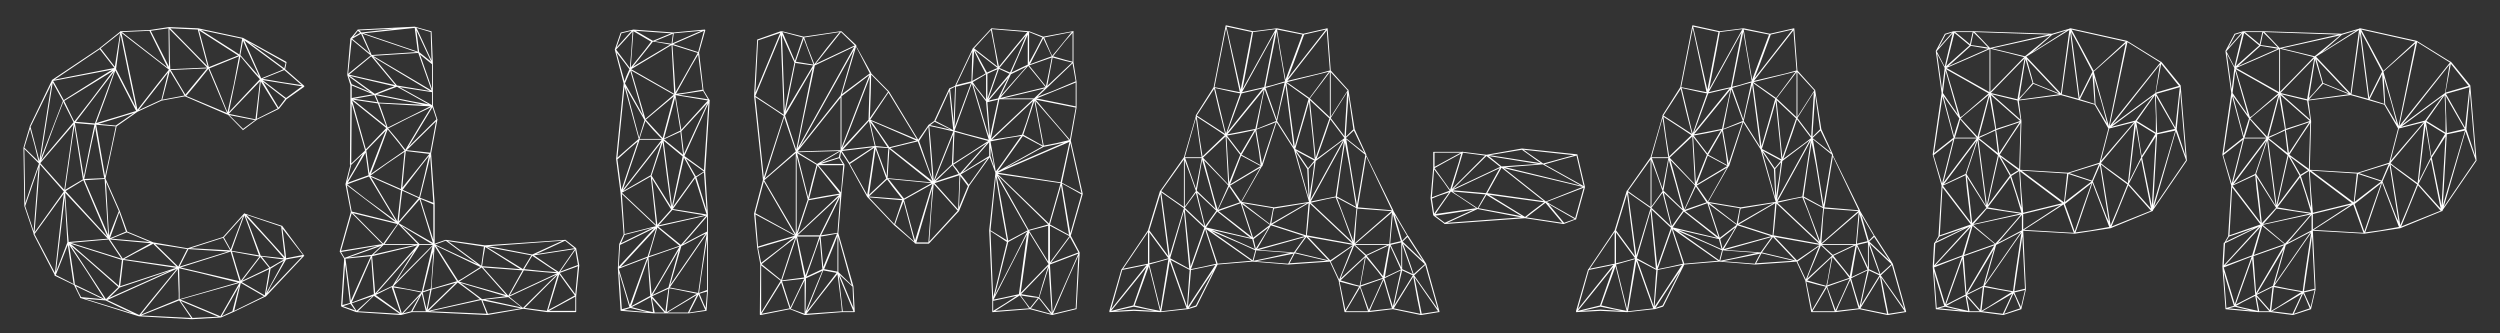 <?xml version="1.0" encoding="UTF-8" standalone="no"?>
<!-- Created with Inkscape (http://www.inkscape.org/) -->

<svg
   width="300mm"
   height="40mm"
   viewBox="0 0 300 40"
   version="1.1"
   id="svg11028"
   inkscape:version="1.1 (1:1.1+202105261517+ce6663b3b7)"
   sodipodi:docname="title2.svg"
   xmlns:inkscape="http://www.inkscape.org/namespaces/inkscape"
   xmlns:sodipodi="http://sodipodi.sourceforge.net/DTD/sodipodi-0.dtd"
   xmlns="http://www.w3.org/2000/svg"
   xmlns:svg="http://www.w3.org/2000/svg">
  <rect x="0" y="0" width="300" height="40" fill="#333333" stroke="none"/>
  <sodipodi:namedview
     id="namedview11030"
     pagecolor="#ffffff"
     bordercolor="#666666"
     borderopacity="1.0"
     inkscape:pageshadow="2"
     inkscape:pageopacity="0.0"
     inkscape:pagecheckerboard="0"
     inkscape:document-units="mm"
     showgrid="false"
     width="400mm"
     inkscape:zoom="0.72604517"
     inkscape:cx="1058.4741"
     inkscape:cy="-99.167383"
     inkscape:window-width="1920"
     inkscape:window-height="997"
     inkscape:window-x="0"
     inkscape:window-y="28"
     inkscape:window-maximized="1"
     inkscape:current-layer="layer1" />
  <defs
     id="defs11025" />
  <g
     inkscape:label="Capa 1"
     inkscape:groupmode="layer"
     id="layer1">
    <path
       id="path84101"
       style="font-size:51.552px;line-height:1.25;font-family:'POLYA Regular';-inkscape-font-specification:'POLYA Regular, Normal';fill:#ffffff;stroke-width:4.871"
       d="M 554.996 11.496 L 554.996 11.686 L 549.572 39.467 L 541.537 52.129 C 541.336 52.318 541.537 52.319 541.537 52.508 L 536.113 71.217 L 525.467 86.336 C 525.266 86.336 525.266 86.525 525.266 86.525 L 519.842 104.291 L 507.99 121.867 C 507.789 121.867 507.789 121.868 507.789 122.057 L 502.365 140.766 L 502.365 141.145 L 502.365 141.332 L 502.566 141.332 L 502.768 141.332 L 513.414 140.766 L 525.266 141.332 L 525.467 141.332 L 525.666 141.332 L 537.719 140.01 L 537.92 140.01 L 541.736 138.875 C 541.736 138.686 541.938 138.688 541.938 138.688 L 551.379 119.787 L 567.248 118.465 L 583.318 119.787 L 583.52 119.787 L 602.201 118.465 L 606.219 127.158 L 606.219 127.348 L 608.83 141.145 C 608.83 141.334 609.031 141.332 609.031 141.332 L 619.678 141.332 L 619.879 141.332 L 630.727 140.01 L 643.381 142.656 L 643.582 142.656 L 651.617 141.332 L 651.818 141.332 L 651.818 141.145 L 651.818 140.955 L 645.791 119.41 L 637.756 106.936 L 637.555 106.748 L 630.926 95.408 L 630.926 95.219 L 618.672 70.271 C 618.672 70.083 618.873 70.084 618.672 70.084 C 618.873 70.084 618.672 69.895 618.672 69.895 L 613.449 58.555 L 610.639 40.789 C 610.639 40.789 610.638 40.602 610.438 40.602 L 602.604 31.908 L 601.197 13.008 L 601.197 12.818 L 600.996 12.818 L 590.148 15.275 L 578.297 12.818 L 578.096 12.818 L 567.449 14.143 L 555.396 11.496 L 555.197 11.496 L 554.996 11.496 z M 766.316 11.496 L 766.316 11.686 L 760.893 39.467 L 752.857 52.129 C 752.656 52.318 752.857 52.319 752.857 52.508 L 747.434 71.217 L 736.787 86.336 C 736.586 86.336 736.588 86.525 736.588 86.525 L 731.164 104.291 L 719.312 121.867 C 719.112 121.867 719.111 121.868 719.111 122.057 L 713.688 140.766 L 713.688 141.145 L 713.688 141.332 L 713.889 141.332 L 714.09 141.332 L 724.736 140.766 L 736.588 141.332 L 736.787 141.332 L 736.988 141.332 L 749.041 140.01 L 749.242 140.01 L 753.059 138.875 C 753.059 138.686 753.26 138.688 753.26 138.688 L 762.701 119.787 L 778.57 118.465 L 794.641 119.787 L 794.842 119.787 L 813.523 118.465 L 817.541 127.158 L 817.541 127.348 L 820.152 141.145 C 820.152 141.334 820.354 141.332 820.354 141.332 L 831 141.332 L 831.201 141.332 L 842.049 140.01 L 854.703 142.656 L 854.904 142.656 L 862.939 141.332 L 863.141 141.332 L 863.141 141.145 L 863.139 140.955 L 857.113 119.41 L 849.078 106.936 L 848.877 106.748 L 842.248 95.408 L 842.248 95.219 L 829.994 70.271 C 829.994 70.083 830.195 70.084 829.994 70.084 C 830.195 70.084 829.994 69.895 829.994 69.895 L 824.771 58.555 L 821.959 40.789 C 821.959 40.789 821.959 40.602 821.758 40.602 L 813.924 31.908 L 812.518 13.008 L 812.518 12.818 L 812.318 12.818 L 801.471 15.275 L 789.619 12.818 L 789.418 12.818 L 778.771 14.143 L 766.719 11.496 L 766.518 11.496 L 766.316 11.496 z M 187.992 12.062 L 162.08 13.387 C 161.879 13.387 161.879 13.385 161.879 13.574 L 159.066 16.977 L 158.865 17.166 C 158.865 17.355 158.664 17.355 158.664 17.355 L 157.258 33.797 L 157.258 33.986 L 158.664 38.521 L 158.664 44.758 L 158.463 74.43 C 158.463 74.619 158.463 74.619 158.664 74.619 L 156.455 83.312 L 156.455 83.502 L 158.865 95.975 L 153.844 113.74 L 153.844 113.93 L 155.852 117.143 L 154.445 138.498 C 154.445 138.687 154.646 138.686 154.646 138.875 L 161.275 141.332 L 181.564 142.656 L 186.586 141.332 L 193.014 141.332 L 220.736 142.656 L 237.006 139.82 L 247.652 141.332 L 247.854 141.332 L 260.711 141.332 C 260.912 141.332 260.912 141.144 260.912 140.955 L 260.912 134.15 L 262.316 120.166 L 260.91 112.418 L 260.711 112.229 L 256.09 108.637 C 255.889 108.637 255.888 108.448 255.688 108.637 L 219.531 111.094 L 202.055 108.637 L 201.854 108.637 L 201.652 108.637 L 196.832 110.338 L 196.832 92.195 L 195.225 69.516 L 198.037 54.396 C 198.037 54.396 198.238 54.209 198.037 54.209 C 198.238 54.209 198.037 54.02 198.037 54.02 L 196.027 47.783 L 196.027 28.883 L 195.426 14.332 C 195.426 14.143 195.425 14.143 195.225 14.143 L 188.395 12.252 L 188.193 12.252 L 187.992 12.062 z M 555.396 12.062 L 566.846 14.52 L 562.828 35.498 L 561.824 40.602 L 555.396 12.062 z M 766.719 12.062 L 778.168 14.52 L 774.15 35.498 L 773.146 40.602 L 766.719 12.062 z M 76.506 12.252 L 67.867 13.574 L 54.811 14.143 C 54.61 13.954 54.609 14.143 54.609 14.143 L 54.41 14.143 L 54.41 14.332 L 45.168 21.701 L 44.969 21.891 L 23.475 36.254 L 23.475 36.443 L 13.43 57.232 L 13.43 57.422 L 10.617 66.871 L 11.02 93.33 L 15.238 105.803 C 15.037 105.803 15.037 105.992 15.238 105.992 C 15.037 105.992 15.238 106.18 15.238 106.18 L 24.68 124.324 L 24.68 124.701 L 24.881 124.891 L 33.518 129.049 L 36.33 134.719 C 36.129 134.908 36.33 134.906 36.33 134.906 L 62.846 143.223 L 86.951 144.545 L 99.807 143.789 L 100.008 143.789 L 105.633 141.332 L 120.096 134.34 L 120.297 134.34 L 137.572 116.008 C 137.773 116.008 137.773 115.818 137.773 115.818 L 127.73 102.211 L 127.529 102.211 L 110.855 96.73 L 110.654 96.543 L 101.014 107.314 L 84.943 112.418 L 69.475 109.771 L 57.623 104.857 L 54.209 95.408 L 47.781 80.855 L 52.803 57.232 L 62.244 50.617 L 73.291 45.514 L 73.492 45.514 L 83.738 43.625 L 103.021 51.939 L 103.223 51.939 L 109.852 58.744 L 109.852 58.934 L 110.053 58.934 L 116.078 54.396 C 116.279 54.396 116.279 54.398 116.279 54.209 L 126.324 49.295 L 129.738 44.947 L 137.773 39.277 L 137.773 39.09 L 137.773 38.9 L 137.572 38.711 L 129.135 31.34 L 129.738 28.316 C 129.738 28.127 129.738 28.126 129.537 27.938 L 110.053 17.166 L 89.764 12.818 L 76.506 12.252 z M 187.791 12.631 L 189.197 23.402 L 164.691 15.088 L 187.791 12.631 z M 188.596 12.631 L 195.023 14.52 L 195.426 27.371 L 189.6 14.709 L 188.596 12.631 z M 76.305 12.818 L 76.506 30.207 L 68.27 13.953 L 76.305 12.818 z M 77.109 12.818 L 89.562 13.387 L 93.982 30.018 L 77.109 12.818 z M 448.932 12.818 L 440.695 21.701 C 440.495 21.701 440.494 21.891 440.494 21.891 L 432.459 38.9 L 429.848 40.033 L 423.018 54.775 L 420.607 56.477 C 420.607 56.477 420.406 56.475 420.406 56.664 L 415.787 63.279 L 402.529 41.357 L 394.494 33.23 L 394.494 33.041 L 387.664 20.756 L 387.865 20.568 L 387.664 20.379 L 381.035 14.143 L 380.834 14.143 L 380.633 14.143 L 363.961 16.6 L 354.117 14.143 L 353.916 14.143 L 353.715 14.143 L 353.516 14.143 L 342.869 17.922 L 342.869 18.111 L 341.463 43.436 L 345.48 81.422 L 341.463 96.73 L 342.869 112.039 L 344.273 119.6 L 344.074 142.467 L 344.273 142.656 L 344.475 142.656 L 357.732 140.01 L 364.361 142.656 L 364.764 142.656 L 381.438 141.332 L 381.637 141.332 L 386.861 141.332 C 387.062 141.332 387.062 141.145 387.062 141.145 L 386.459 129.615 L 379.629 105.613 L 381.035 88.037 L 381.035 87.848 L 382.441 74.619 L 380.432 71.406 L 380.834 68.76 L 384.449 74.24 L 392.686 89.172 L 392.887 89.359 L 404.738 101.834 L 404.939 102.023 L 414.18 109.961 L 414.18 110.148 C 414.38 110.148 414.381 110.338 414.582 110.338 L 420.607 110.338 L 420.809 110.148 L 434.268 95.598 L 438.889 84.258 L 438.889 84.068 C 439.089 84.068 439.088 83.879 439.088 83.879 L 448.129 71.217 L 450.74 78.209 C 450.74 78.398 450.539 78.398 450.74 78.398 L 447.928 104.291 L 449.334 136.041 L 449.334 136.23 L 449.334 141.145 L 449.334 141.332 L 449.535 141.332 L 449.734 141.332 L 466.408 140.01 L 476.451 142.656 L 487.299 140.01 C 487.5 140.01 487.5 140.009 487.5 139.82 L 488.906 114.496 L 488.906 114.307 L 484.889 106.748 L 490.312 87.848 L 484.889 63.658 L 487.5 48.727 L 487.5 48.539 L 487.5 37.199 L 487.5 37.01 L 486.094 28.127 L 486.094 14.332 C 486.294 14.332 486.294 14.332 486.094 14.143 C 486.094 14.143 486.094 13.954 485.893 14.143 C 485.893 13.954 485.892 14.143 485.691 14.143 L 472.434 16.6 L 466.006 14.143 L 465.805 14.143 L 448.932 12.818 z M 555.195 12.818 L 555.598 14.52 L 561.422 41.734 L 553.789 40.223 L 549.973 39.467 L 555.195 12.818 z M 766.518 12.818 L 766.92 14.52 L 772.744 41.734 L 765.111 40.223 L 761.295 39.467 L 766.518 12.818 z M 937.262 12.818 L 937.061 13.008 L 929.227 15.275 L 893.873 14.143 C 893.672 14.143 893.672 13.954 893.471 14.143 L 885.033 14.143 L 884.832 14.143 L 884.633 14.143 L 880.816 15.275 C 880.616 15.275 880.615 15.465 880.615 15.465 L 876.598 23.025 L 876.598 23.213 L 876.598 23.402 L 879.209 42.113 L 875.191 69.895 L 875.191 70.084 L 879.209 84.068 L 877.803 106.936 L 876.195 109.771 C 875.995 109.96 875.793 109.961 875.793 109.961 L 875.191 120.732 L 876.598 139.82 L 876.598 140.01 L 891.262 141.332 L 891.463 141.332 L 891.662 141.332 L 896.887 141.332 L 907.131 142.656 L 915.367 140.01 L 915.367 139.82 L 917.375 131.127 L 917.375 130.938 L 917.375 130.75 L 916.17 104.48 L 939.271 105.803 L 939.672 105.803 L 955.742 103.346 L 974.625 95.598 L 974.826 95.598 L 975.027 95.029 L 990.295 72.729 L 987.482 38.9 L 987.482 38.711 L 978.844 28.127 L 978.643 27.938 L 978.441 27.938 L 963.176 18.488 L 937.664 12.818 L 937.463 12.818 L 937.262 12.818 z M 1068.436 12.818 L 1068.234 13.008 L 1060.4 15.275 L 1025.045 14.143 C 1024.844 14.143 1024.846 13.954 1024.645 14.143 L 1016.207 14.143 L 1016.006 14.143 L 1015.805 14.143 L 1011.988 15.275 C 1011.787 15.275 1011.787 15.465 1011.787 15.465 L 1007.769 23.025 L 1007.769 23.213 L 1007.769 23.402 L 1010.381 42.113 L 1006.363 69.895 L 1006.363 70.084 L 1010.381 84.068 L 1008.975 106.936 L 1007.367 109.771 C 1007.166 109.96 1006.967 109.961 1006.967 109.961 L 1006.363 120.732 L 1007.769 139.82 L 1007.769 140.01 L 1022.434 141.332 L 1022.635 141.332 L 1022.836 141.332 L 1028.059 141.332 L 1038.303 142.656 L 1046.539 140.01 L 1046.539 139.82 L 1048.549 131.127 L 1048.549 130.938 L 1048.549 130.75 L 1047.342 104.48 L 1070.443 105.803 L 1070.846 105.803 L 1086.916 103.346 L 1105.799 95.598 L 1105.998 95.598 L 1106.199 95.029 L 1121.467 72.729 L 1118.654 38.9 L 1118.654 38.711 L 1110.018 28.127 L 1109.816 27.938 L 1109.615 27.938 L 1094.348 18.488 L 1068.838 12.818 L 1068.637 12.818 L 1068.436 12.818 z M 178.752 13.008 L 163.686 14.709 L 162.682 13.764 L 178.752 13.008 z M 76.707 13.197 L 84.943 21.514 L 93.781 30.584 L 77.109 31.34 L 76.908 26.805 L 76.707 13.197 z M 449.133 13.197 L 465.203 14.52 L 458.775 22.27 L 452.346 30.207 L 450.137 18.867 L 449.133 13.197 z M 577.693 13.197 L 562.627 40.412 L 566.043 22.457 L 567.449 14.52 L 577.693 13.197 z M 789.016 13.197 L 773.949 40.412 L 777.365 22.457 L 778.771 14.52 L 789.016 13.197 z M 286.824 13.387 L 281.199 14.709 L 280.998 14.898 L 278.387 22.457 L 282.404 37.766 L 278.99 71.973 L 280.998 87.281 L 282.404 106.18 L 280.396 110.527 L 280.396 110.717 L 279.793 121.299 L 279.793 121.678 L 280.998 140.576 L 281.199 140.766 L 296.064 141.9 L 301.287 141.9 L 301.488 141.9 L 301.689 141.9 L 311.732 141.9 L 311.934 141.9 L 319.768 140.766 C 319.968 140.766 319.969 140.576 319.969 140.576 L 320.572 131.883 L 320.572 131.693 L 320.572 105.236 L 320.572 105.047 L 320.572 97.486 L 320.572 97.299 L 320.572 97.109 L 319.365 77.643 L 321.375 45.514 L 321.375 45.326 C 321.375 45.137 321.174 45.137 321.174 45.137 L 318.562 40.789 L 316.555 23.781 L 319.365 13.764 L 319.365 13.574 L 319.166 13.387 L 304.902 14.709 L 286.824 13.387 z M 578.297 13.387 L 589.746 15.654 L 582.113 36.064 L 579.502 20.945 L 578.297 13.387 z M 600.393 13.387 L 583.117 35.498 L 585.527 29.262 L 590.551 15.654 L 600.393 13.387 z M 789.617 13.387 L 801.068 15.654 L 793.436 36.064 L 790.824 20.945 L 789.617 13.387 z M 811.715 13.387 L 794.439 35.498 L 796.85 29.262 L 801.871 15.654 L 811.715 13.387 z M 938.066 13.387 L 962.572 18.867 L 948.109 32.096 L 938.066 13.387 z M 1069.238 13.387 L 1093.746 18.867 L 1079.283 32.096 L 1069.238 13.387 z M 90.969 13.574 L 109.65 17.543 L 109.049 21.135 L 108.445 24.725 L 104.025 21.891 L 90.969 13.574 z M 448.73 13.574 L 450.338 21.891 L 451.744 30.207 L 441.098 21.891 L 448.73 13.574 z M 937.062 13.574 L 933.244 42.301 L 917.576 25.67 L 937.062 13.574 z M 1068.234 13.574 L 1064.418 42.301 L 1048.75 25.67 L 1068.234 13.574 z M 90.166 13.764 L 107.842 25.104 L 94.584 30.395 L 90.166 13.764 z M 188.596 13.764 L 195.225 27.938 L 189.801 23.592 L 188.596 13.764 z M 600.795 13.764 L 602.201 31.906 L 597.379 33.23 L 582.916 36.633 L 591.756 25.293 L 600.795 13.764 z M 812.117 13.764 L 813.523 31.906 L 808.701 33.23 L 794.238 36.633 L 803.076 25.293 L 812.117 13.764 z M 935.857 13.764 L 920.389 23.592 L 929.229 15.844 L 929.428 15.844 C 929.428 15.655 929.629 15.654 929.629 15.654 L 935.857 13.764 z M 1067.029 13.764 L 1051.562 23.592 L 1060.4 15.844 L 1060.602 15.844 C 1060.602 15.655 1060.803 15.654 1060.803 15.654 L 1067.029 13.764 z M 67.668 13.953 L 75.902 30.584 L 55.213 14.52 L 67.668 13.953 z M 162.08 13.953 L 163.084 14.898 L 162.682 15.088 L 160.07 16.6 L 162.08 13.953 z M 286.021 13.953 L 279.191 21.514 L 281.4 15.088 L 286.021 13.953 z M 287.828 13.953 L 303.898 15.088 L 295.662 18.488 L 287.828 13.953 z M 317.559 13.953 L 304.502 19.623 L 304.902 16.6 L 305.104 15.088 L 317.559 13.953 z M 318.764 13.953 L 316.152 23.592 L 304.902 20 L 318.764 13.953 z M 286.824 14.143 L 294.859 18.867 L 291.846 22.836 L 285.619 30.584 L 286.824 14.143 z M 286.422 14.332 L 285.82 23.781 L 285.217 30.773 L 278.99 22.457 L 286.422 14.332 z M 578.096 14.332 L 579.502 22.836 L 581.912 36.82 L 576.287 38.521 L 573.074 39.277 L 578.096 14.332 z M 789.418 14.332 L 790.824 22.836 L 793.234 36.82 L 787.609 38.521 L 784.395 39.277 L 789.418 14.332 z M 937.865 14.332 L 940.879 19.812 L 947.508 32.475 L 942.486 42.49 L 941.682 44.191 L 937.865 14.332 z M 1069.039 14.332 L 1072.051 19.812 L 1078.68 32.475 L 1073.658 42.49 L 1072.855 44.191 L 1069.039 14.332 z M 354.318 14.52 L 363.559 16.977 L 359.943 27.561 L 354.318 14.52 z M 380.23 14.52 L 374.406 21.701 L 368.781 29.072 L 365.566 20.945 L 364.162 16.977 L 380.23 14.52 z M 380.834 14.52 L 387.061 20.568 L 369.385 28.883 L 380.834 14.52 z M 466.006 14.52 L 472.033 16.977 L 469.02 22.836 L 466.006 28.316 L 466.006 14.52 z M 485.291 14.52 L 479.465 21.701 L 476.451 25.293 L 475.648 23.592 L 472.836 16.977 L 485.291 14.52 z M 885.436 14.52 L 893.27 14.52 L 892.064 20 L 885.436 14.52 z M 894.275 14.52 L 927.621 15.654 L 901.105 21.701 L 894.275 14.52 z M 1016.609 14.52 L 1024.443 14.52 L 1023.238 20 L 1016.609 14.52 z M 1025.447 14.52 L 1058.793 15.654 L 1032.277 21.701 L 1025.447 14.52 z M 577.291 14.709 L 572.471 39.467 L 569.859 40.033 L 562.428 41.734 L 577.291 14.709 z M 788.613 14.709 L 783.793 39.467 L 781.182 40.033 L 773.748 41.734 L 788.613 14.709 z M 884.029 14.709 L 877.803 21.701 L 881.018 15.654 L 884.029 14.709 z M 893.672 14.709 L 897.287 18.301 L 900.301 21.514 L 892.467 20.379 L 893.672 14.709 z M 1015.203 14.709 L 1008.977 21.701 L 1012.189 15.654 L 1015.203 14.709 z M 1024.846 14.709 L 1028.461 18.301 L 1031.475 21.514 L 1023.641 20.379 L 1024.846 14.709 z M 54.41 14.898 L 51.998 30.207 L 45.57 21.891 L 54.41 14.898 z M 55.012 14.898 L 76.506 31.529 L 71.686 37.576 L 62.244 49.672 L 55.012 14.898 z M 353.314 14.898 L 342.064 41.924 L 343.27 18.301 L 353.314 14.898 z M 485.691 14.898 L 485.691 27.938 L 482.68 27.182 L 476.854 25.482 L 482.277 18.678 L 485.691 14.898 z M 885.035 14.898 L 891.865 20.568 L 881.219 30.018 L 885.035 14.898 z M 937.463 14.898 L 939.07 27.75 L 941.279 44.758 L 933.646 42.68 L 934.852 33.797 L 937.463 14.898 z M 1016.207 14.898 L 1023.037 20.568 L 1012.391 30.018 L 1016.207 14.898 z M 1068.637 14.898 L 1070.244 27.75 L 1072.453 44.758 L 1064.82 42.68 L 1066.025 33.797 L 1068.637 14.898 z M 884.23 15.088 L 880.615 30.207 L 877 23.213 L 884.23 15.088 z M 1015.404 15.088 L 1011.789 30.207 L 1008.172 23.213 L 1015.404 15.088 z M 163.486 15.275 L 167.504 24.158 L 159.469 17.543 L 163.486 15.275 z M 164.088 15.275 L 188.596 23.592 L 168.307 24.914 L 164.088 15.275 z M 304.701 15.275 L 304.301 18.301 L 304.1 19.812 L 296.467 18.678 L 304.701 15.275 z M 54.609 15.654 L 58.627 35.309 L 61.439 48.539 L 52.602 31.34 L 52.602 30.963 L 54.609 15.654 z M 465.404 15.654 L 465.404 29.262 L 457.971 32.852 L 465.404 15.654 z M 353.516 15.844 L 354.92 51.939 L 342.064 43.436 L 353.516 15.844 z M 354.117 15.844 L 359.742 28.316 L 356.326 44.758 L 355.322 50.24 L 354.52 27.75 L 354.117 15.844 z M 464.6 16.031 L 460.783 25.293 L 457.369 32.852 L 452.547 30.773 L 455.963 26.615 L 464.6 16.031 z M 928.424 16.031 L 924.406 19.434 L 916.975 25.482 L 902.109 21.891 L 928.424 16.031 z M 1059.598 16.031 L 1055.58 19.434 L 1048.147 25.482 L 1033.281 21.891 L 1059.598 16.031 z M 472.434 17.355 L 476.25 25.482 L 466.408 29.072 L 472.434 17.355 z M 363.961 17.543 L 364.162 18.111 L 368.379 29.262 L 360.344 27.938 L 362.152 22.646 L 363.961 17.543 z M 159.268 17.922 L 167.904 25.104 L 157.66 33.42 L 159.268 17.922 z M 110.654 18.301 L 128.332 31.34 L 126.725 32.096 L 118.289 35.498 L 110.654 18.301 z M 110.053 18.488 L 116.48 32.664 L 117.283 34.553 L 108.848 24.914 L 110.053 18.488 z M 295.662 18.867 L 297.27 19.057 L 303.496 20.189 L 286.623 30.207 L 295.662 18.867 z M 963.377 19.057 L 978.242 28.316 L 955.342 57.043 L 955.543 56.098 L 963.377 19.057 z M 1094.549 19.057 L 1109.414 28.316 L 1086.514 57.043 L 1086.715 56.098 L 1094.549 19.057 z M 112.865 19.244 L 129.336 28.506 L 128.734 30.963 L 112.865 19.244 z M 962.572 19.623 L 954.939 57.043 L 951.324 44.002 L 948.109 32.475 L 962.572 19.623 z M 1093.746 19.623 L 1086.113 57.043 L 1082.496 44.002 L 1079.283 32.475 L 1093.746 19.623 z M 304.1 20.379 L 304.701 31.529 L 305.305 42.49 L 285.82 31.34 L 304.1 20.379 z M 304.502 20.379 L 315.951 23.969 L 305.908 41.734 L 304.502 20.379 z M 892.467 20.756 L 900.301 22.08 L 882.223 30.018 L 892.467 20.756 z M 1023.641 20.756 L 1031.475 22.08 L 1013.394 30.018 L 1023.641 20.756 z M 386.861 21.135 L 361.148 67.248 L 363.76 54.209 L 368.982 29.639 L 386.861 21.135 z M 387.664 21.135 L 393.891 33.23 L 381.236 42.68 L 387.664 21.135 z M 901.305 22.08 L 909.141 23.969 L 916.572 25.859 L 908.537 34.176 L 901.305 41.545 L 901.305 22.08 z M 1032.478 22.08 L 1040.312 23.969 L 1047.746 25.859 L 1039.711 34.176 L 1032.478 41.545 L 1032.478 22.08 z M 45.17 22.27 L 51.799 30.773 L 24.68 36.064 L 45.17 22.27 z M 900.904 22.27 L 900.904 41.734 L 881.418 30.773 L 891.061 26.615 L 900.904 22.27 z M 1032.076 22.27 L 1032.076 41.734 L 1012.592 30.773 L 1022.234 26.615 L 1032.076 22.27 z M 386.66 22.646 L 380.633 43.246 L 362.152 66.492 L 386.66 22.646 z M 441.498 22.836 L 451.744 30.773 L 446.922 32.852 L 444.111 27.75 L 441.498 22.836 z M 441.098 23.025 L 443.508 27.938 L 446.32 33.23 L 445.115 33.986 L 440.293 36.633 L 441.098 23.025 z M 440.293 23.213 L 439.893 36.82 L 433.062 38.521 L 440.293 23.213 z M 279.191 23.781 L 282.605 28.127 L 285.016 31.34 L 283.609 34.553 L 282.807 36.82 L 279.191 23.781 z M 189.398 23.969 L 195.426 40.979 L 168.91 25.293 L 189.398 23.969 z M 877.201 24.348 L 880.615 30.773 L 879.41 40.412 L 877.201 24.348 z M 1008.373 24.348 L 1011.789 30.773 L 1010.582 40.412 L 1008.373 24.348 z M 190.203 24.725 L 195.625 29.072 L 195.625 40.223 L 190.203 24.725 z M 316.152 24.725 L 318.16 40.602 L 310.527 41.924 L 306.107 42.49 L 313.139 29.828 L 316.152 24.725 z M 108.244 25.482 L 105.834 38.332 L 103.021 50.807 L 98.402 39.467 L 94.785 30.963 L 108.244 25.482 z M 108.848 25.482 L 114.672 32.475 L 117.686 35.877 L 103.625 50.807 L 108.848 25.482 z M 168.105 25.482 L 171.721 29.828 L 178.953 38.521 L 166.299 35.688 L 158.062 33.797 L 168.105 25.482 z M 169.109 25.859 L 194.621 41.168 L 179.756 38.711 L 169.914 26.805 L 169.109 25.859 z M 476.25 26.049 L 475.246 31.34 L 473.639 39.088 L 468.617 32.852 L 466.006 29.639 L 476.25 26.049 z M 476.652 26.049 L 482.277 27.561 L 485.49 28.316 L 474.242 38.9 L 476.652 26.049 z M 916.773 26.426 L 913.559 44.947 L 901.506 42.113 L 916.773 26.426 z M 1047.945 26.426 L 1044.732 44.947 L 1032.68 42.113 L 1047.945 26.426 z M 917.176 26.805 L 920.389 37.576 L 916.572 42.113 L 914.363 44.381 L 917.176 26.805 z M 917.777 26.805 L 921.193 30.395 L 932.441 42.301 L 920.791 37.576 L 917.777 26.805 z M 1048.348 26.805 L 1051.562 37.576 L 1047.746 42.113 L 1045.535 44.381 L 1048.348 26.805 z M 1048.951 26.805 L 1052.365 30.395 L 1063.615 42.301 L 1051.963 37.576 L 1048.951 26.805 z M 360.145 28.506 L 368.18 29.639 L 355.725 50.617 L 360.145 28.506 z M 485.691 28.695 L 487.098 36.82 L 477.256 40.979 L 469.822 43.814 L 474.041 39.846 L 485.691 28.695 z M 978.643 28.883 L 986.678 38.9 L 976.232 41.924 L 978.643 28.883 z M 1109.816 28.883 L 1117.852 38.9 L 1107.406 41.924 L 1109.816 28.883 z M 978.041 29.262 L 976.031 42.113 L 956.547 56.477 L 978.041 29.262 z M 1109.213 29.262 L 1107.205 42.113 L 1087.719 56.477 L 1109.213 29.262 z M 465.604 29.828 L 470.426 35.688 L 473.439 39.467 L 452.949 44.381 L 462.391 33.42 L 465.604 29.828 z M 464.801 30.207 L 453.15 43.436 L 457.77 33.607 L 464.801 30.207 z M 93.781 30.963 L 83.938 42.869 L 77.309 31.719 L 93.781 30.963 z M 367.979 30.963 L 360.545 67.814 L 355.523 52.318 L 367.979 30.963 z M 94.385 31.15 L 102.82 51.184 L 84.34 43.436 L 89.361 37.389 L 94.385 31.15 z M 452.346 31.15 L 457.168 33.42 L 447.525 44.947 L 452.346 31.15 z M 451.744 31.34 L 447.123 44.57 L 447.123 33.42 L 449.533 32.285 L 451.744 31.34 z M 881.219 31.34 L 892.266 37.576 L 900.502 42.301 L 888.65 52.508 L 887.646 53.074 L 883.629 39.467 L 881.219 31.34 z M 1012.391 31.34 L 1023.439 37.576 L 1031.676 42.301 L 1019.822 52.508 L 1018.818 53.074 L 1014.801 39.467 L 1012.391 31.34 z M 50.793 31.529 L 28.898 45.326 L 24.076 36.633 L 50.793 31.529 z M 128.734 31.719 L 136.568 38.521 L 127.73 37.199 L 118.891 35.688 L 121.703 34.553 L 128.734 31.719 z M 52.199 31.906 L 61.641 50.24 L 55.615 52.129 L 43.562 55.721 L 47.98 43.814 L 52.199 31.906 z M 285.82 31.906 L 305.104 42.869 L 292.248 53.83 L 285.82 31.906 z M 51.195 32.096 L 41.352 45.137 L 33.719 54.965 L 33.316 54.396 L 29.1 45.703 L 51.195 32.096 z M 76.908 32.096 L 82.732 41.734 L 83.537 43.246 L 73.492 45.137 L 76.908 32.096 z M 285.418 32.096 L 287.828 40.412 L 291.244 52.318 L 283.008 37.766 L 285.418 32.096 z M 881.018 32.096 L 885.637 48.16 L 886.641 51.939 L 883.428 47.404 L 879.811 42.113 L 881.018 32.096 z M 1012.189 32.096 L 1016.811 48.16 L 1017.814 51.939 L 1014.6 47.404 L 1010.984 42.113 L 1012.189 32.096 z M 51.598 32.475 L 47.178 44.57 L 42.959 55.908 L 34.322 55.152 L 51.598 32.475 z M 601.799 32.475 L 592.961 44.381 L 582.715 37.199 L 601.799 32.475 z M 813.121 32.475 L 804.281 44.381 L 794.037 37.199 L 813.121 32.475 z M 602.201 32.664 L 602.201 53.074 L 593.162 44.57 L 602.201 32.664 z M 602.602 32.664 L 610.236 40.979 L 602.602 52.885 L 602.602 32.664 z M 813.523 32.664 L 813.523 53.074 L 804.482 44.57 L 813.523 32.664 z M 813.924 32.664 L 821.557 40.979 L 813.924 52.885 L 813.924 32.664 z M 76.104 32.852 L 74.898 37.766 L 73.092 45.137 L 62.846 49.861 L 63.248 49.295 L 76.104 32.852 z M 446.521 33.607 L 446.521 45.137 L 441.9 39.277 L 440.494 37.199 L 446.521 33.607 z M 947.508 33.607 L 948.512 47.027 L 941.883 44.947 L 946.904 34.932 L 947.508 33.607 z M 1078.68 33.607 L 1079.684 47.027 L 1073.055 44.947 L 1078.078 34.932 L 1078.68 33.607 z M 394.494 33.797 L 402.127 41.545 L 393.891 53.451 L 394.293 42.301 L 394.494 33.797 z M 393.689 33.986 L 381.035 66.871 L 381.035 43.625 L 393.689 33.986 z M 158.463 34.363 L 178.551 39.088 L 174.936 40.412 L 169.713 42.49 L 158.463 34.363 z M 157.861 34.553 L 167.703 41.734 L 159.268 38.145 L 157.861 34.553 z M 393.891 34.932 L 393.289 54.209 L 381.438 67.059 L 384.65 58.934 L 393.891 34.932 z M 456.564 35.119 L 451.945 44.57 L 447.727 45.514 L 456.564 35.119 z M 948.311 35.119 L 951.926 47.404 L 954.137 55.908 L 948.914 47.215 L 948.311 35.119 z M 1079.484 35.119 L 1083.1 47.404 L 1085.309 55.908 L 1080.086 47.215 L 1079.484 35.119 z M 118.891 36.254 L 136.77 39.088 L 129.537 44.381 L 118.891 36.254 z M 117.686 36.82 L 116.883 44.002 L 115.678 54.02 L 103.625 51.562 L 104.83 50.24 L 117.686 36.82 z M 118.088 36.82 L 125.721 49.105 L 116.279 53.83 L 118.088 36.82 z M 119.092 37.01 L 129.135 44.758 L 126.123 48.727 L 124.314 45.703 L 119.092 37.01 z M 23.875 37.389 L 28.496 45.703 L 18.453 71.785 L 23.875 37.389 z M 487.098 37.389 L 487.098 48.16 L 469.422 44.57 L 487.098 37.389 z M 581.711 37.389 L 578.096 54.02 L 573.074 39.846 L 578.898 38.145 L 581.711 37.389 z M 793.033 37.389 L 789.418 54.02 L 784.395 39.846 L 790.221 38.145 L 793.033 37.389 z M 439.691 37.576 L 432.258 57.609 L 432.861 39.277 L 439.691 37.576 z M 582.516 37.576 L 592.559 44.758 L 589.145 56.664 L 586.332 66.303 L 582.516 37.576 z M 793.836 37.576 L 803.881 44.758 L 800.465 56.664 L 797.652 66.303 L 793.836 37.576 z M 440.094 37.766 L 447.727 63.279 L 437.482 60.633 L 432.258 59.121 L 439.49 39.277 L 440.094 37.766 z M 920.791 37.955 L 932.441 42.68 L 914.363 45.137 L 915.768 43.436 L 920.791 37.955 z M 1051.963 37.955 L 1063.615 42.68 L 1045.535 45.137 L 1046.941 43.436 L 1051.963 37.955 z M 23.273 38.145 L 17.85 72.729 L 13.832 57.422 L 23.273 38.145 z M 440.695 38.332 L 446.521 45.893 L 446.521 46.082 L 447.727 60.066 L 447.727 61.578 L 440.695 38.332 z M 582.113 38.521 L 583.92 52.508 L 585.729 66.492 L 578.297 54.775 L 579.904 47.594 L 582.113 38.521 z M 793.436 38.521 L 795.242 52.508 L 797.051 66.492 L 789.617 54.775 L 791.225 47.594 L 793.436 38.521 z M 159.268 38.711 L 168.91 42.68 L 159.268 44.381 L 159.268 38.711 z M 179.756 39.277 L 194.02 47.215 L 186.586 45.893 L 170.717 42.68 L 179.756 39.277 z M 282.807 39.277 L 289.234 62.902 L 280.598 70.461 L 279.592 71.406 L 282.807 39.277 z M 432.459 39.277 L 432.459 40.223 L 431.857 55.531 L 430.25 40.412 L 432.459 39.277 z M 180.961 39.467 L 195.625 41.734 L 195.625 47.594 L 180.961 39.467 z M 987.08 39.467 L 985.07 57.799 L 976.434 42.49 L 981.857 40.979 L 987.08 39.467 z M 1118.252 39.467 L 1116.244 57.799 L 1107.605 42.49 L 1113.029 40.979 L 1118.252 39.467 z M 283.408 39.656 L 291.846 54.396 L 289.436 62.334 L 283.408 39.656 z M 550.174 39.846 L 557.807 41.545 L 561.623 42.301 L 558.209 51.752 L 555.195 60.445 L 554.793 59.121 L 550.174 39.846 z M 761.496 39.846 L 769.129 41.545 L 772.945 42.301 L 769.531 51.752 L 766.518 60.445 L 766.115 59.121 L 761.496 39.846 z M 473.037 40.033 L 468.215 44.57 L 454.154 44.57 L 473.037 40.033 z M 571.869 40.033 L 555.799 59.877 L 562.227 42.301 L 571.869 40.033 z M 783.189 40.033 L 767.119 59.877 L 773.549 42.301 L 783.189 40.033 z M 549.771 40.223 L 552.182 50.428 L 554.793 60.633 L 541.938 52.318 L 549.771 40.223 z M 761.094 40.223 L 763.504 50.428 L 766.115 60.633 L 753.26 52.318 L 761.094 40.223 z M 572.672 40.412 L 575.283 47.594 L 577.895 54.775 L 570.463 57.799 L 569.057 58.365 L 571.668 44.947 L 572.672 40.412 z M 783.994 40.412 L 786.605 47.594 L 789.217 54.775 L 781.783 57.799 L 780.377 58.365 L 782.988 44.947 L 783.994 40.412 z M 572.27 40.602 L 568.453 58.365 L 559.816 60.066 L 555.799 60.822 L 572.27 40.602 z M 783.592 40.602 L 779.775 58.365 L 771.137 60.066 L 767.119 60.822 L 783.592 40.602 z M 318.361 41.168 L 320.572 44.947 L 310.729 43.436 L 307.113 42.869 L 318.361 41.168 z M 429.848 41.168 L 431.656 58.934 L 423.621 54.775 L 429.848 41.168 z M 987.281 41.545 L 989.691 70.65 L 985.674 58.555 L 987.281 41.545 z M 1118.453 41.545 L 1120.865 70.65 L 1116.848 58.555 L 1118.453 41.545 z M 610.035 41.734 L 609.432 51.752 L 608.83 61.768 L 608.025 60.633 L 602.602 53.451 L 610.035 41.734 z M 821.357 41.734 L 820.754 51.752 L 820.152 61.768 L 819.348 60.633 L 813.924 53.451 L 821.357 41.734 z M 402.328 41.924 L 415.184 63.09 L 394.092 54.209 L 402.328 41.924 z M 901.908 42.68 L 913.559 45.514 L 914.965 54.209 L 901.908 42.68 z M 1033.08 42.68 L 1044.732 45.514 L 1046.139 54.209 L 1033.08 42.68 z M 900.703 42.869 L 900.502 43.246 L 895.48 61.957 L 890.459 56.477 L 887.846 53.641 L 888.65 52.885 L 900.703 42.869 z M 1031.875 42.869 L 1031.674 43.246 L 1026.652 61.957 L 1021.631 56.477 L 1019.019 53.641 L 1019.822 52.885 L 1031.875 42.869 z M 169.512 43.059 L 170.918 46.27 L 160.473 44.758 L 160.271 44.758 L 169.512 43.059 z M 170.115 43.059 L 191.607 47.404 L 171.521 46.459 L 170.314 43.625 L 170.115 43.059 z M 305.908 43.059 L 320.572 45.514 L 314.545 52.129 L 308.52 58.744 L 306.51 47.027 L 305.908 43.059 z M 610.637 43.059 L 612.848 58.555 L 609.432 61.957 L 609.633 57.988 L 610.637 43.059 z M 821.959 43.059 L 824.17 58.555 L 820.754 61.957 L 820.955 57.988 L 821.959 43.059 z M 901.506 43.059 L 914.363 54.396 L 914.764 54.775 L 911.551 55.908 L 903.916 58.365 L 903.516 55.342 L 901.506 43.059 z M 933.244 43.059 L 941.279 45.326 L 948.512 47.404 L 954.738 58.178 L 950.721 73.674 L 936.459 78.209 L 914.764 76.887 L 915.367 55.152 L 915.367 54.965 L 915.367 54.775 L 914.162 45.514 L 933.244 43.059 z M 975.83 43.059 L 976.232 52.695 L 976.232 60.066 L 970.406 56.477 L 967.596 54.775 L 975.83 43.059 z M 1032.68 43.059 L 1045.535 54.396 L 1045.938 54.775 L 1042.723 55.908 L 1035.09 58.365 L 1034.688 55.342 L 1032.68 43.059 z M 1064.418 43.059 L 1072.453 45.326 L 1079.684 47.404 L 1085.912 58.178 L 1081.895 73.674 L 1067.631 78.209 L 1045.938 76.887 L 1046.539 55.152 L 1046.539 54.965 L 1046.539 54.775 L 1045.334 45.514 L 1064.418 43.059 z M 1107.004 43.059 L 1107.406 52.695 L 1107.406 60.066 L 1101.58 56.477 L 1098.768 54.775 L 1107.004 43.059 z M 976.232 43.246 L 978.041 46.459 L 984.871 58.365 L 980.049 59.5 L 976.836 60.256 L 976.635 55.342 L 976.232 43.246 z M 1107.406 43.246 L 1109.213 46.459 L 1116.043 58.365 L 1111.223 59.5 L 1108.008 60.256 L 1107.807 55.342 L 1107.406 43.246 z M 880.012 43.436 L 887.244 53.641 L 885.436 59.311 L 884.834 61.578 L 880.012 43.436 z M 975.027 43.436 L 966.992 54.586 L 956.145 57.422 L 975.027 43.436 z M 1011.186 43.436 L 1018.416 53.641 L 1016.609 59.311 L 1016.006 61.578 L 1011.186 43.436 z M 1106.201 43.436 L 1098.166 54.586 L 1087.318 57.422 L 1106.201 43.436 z M 305.104 43.625 L 300.082 62.523 L 292.449 54.209 L 305.104 43.625 z M 879.611 43.625 L 884.633 62.334 L 875.795 69.328 L 879.611 43.625 z M 900.904 43.625 L 903.113 56.098 L 903.516 58.555 L 899.699 60.445 L 896.082 61.957 L 898.092 54.586 L 900.904 43.625 z M 1010.783 43.625 L 1015.805 62.334 L 1006.967 69.328 L 1010.783 43.625 z M 1032.076 43.625 L 1034.287 56.098 L 1034.688 58.555 L 1030.871 60.445 L 1027.256 61.957 L 1029.264 54.586 L 1032.076 43.625 z M 342.064 44.002 L 349.898 49.105 L 354.92 52.508 L 345.881 80.289 L 342.064 44.002 z M 305.707 44.191 L 308.117 59.121 L 300.684 62.713 L 305.707 44.191 z M 380.633 44.191 L 380.633 68.004 L 361.148 68.572 L 380.633 44.191 z M 452.547 44.947 L 467.814 44.947 L 448.73 62.902 L 452.547 44.947 z M 159.869 45.137 L 171.119 46.838 L 173.127 52.318 L 174.936 57.232 L 159.869 45.137 z M 451.945 45.137 L 448.328 61.578 L 447.123 46.27 L 451.945 45.137 z M 469.02 45.137 L 487.098 48.727 L 484.486 63.279 L 475.045 52.318 L 469.02 45.137 z M 593.162 45.326 L 602 53.641 L 597.781 65.736 L 595.773 71.406 L 594.166 55.152 L 593.162 45.326 z M 804.482 45.326 L 813.322 53.641 L 809.104 65.736 L 807.094 71.406 L 805.488 55.152 L 804.482 45.326 z M 159.469 45.514 L 174.936 57.988 L 165.695 67.627 L 159.469 45.514 z M 467.814 45.703 L 464.801 55.342 L 462.791 61.012 L 459.98 61.578 L 449.133 63.279 L 467.814 45.703 z M 468.416 45.703 L 472.232 65.926 L 470.426 64.98 L 463.395 61.012 L 468.416 45.703 z M 468.818 45.703 L 480.469 59.121 L 484.086 63.469 L 478.461 64.791 L 472.635 65.926 L 468.818 45.703 z M 28.697 46.082 L 28.898 46.648 L 33.316 55.342 L 20.662 70.271 L 18.652 72.729 L 24.881 55.908 L 28.697 46.082 z M 592.76 46.082 L 594.566 63.469 L 595.371 72.162 L 593.965 71.406 L 586.533 67.438 L 590.951 52.508 L 592.76 46.082 z M 804.082 46.082 L 805.889 63.469 L 806.693 72.162 L 805.287 71.406 L 797.854 67.438 L 802.273 52.508 L 804.082 46.082 z M 320.371 46.648 L 309.725 69.705 L 308.52 59.5 L 313.742 53.83 L 320.371 46.648 z M 159.268 46.838 L 165.293 68.004 L 165.092 68.383 L 159.066 74.053 L 159.268 46.838 z M 171.721 46.838 L 194.822 48.16 L 184.979 53.074 L 175.539 57.799 L 174.332 54.209 L 171.721 46.838 z M 320.771 46.838 L 318.764 77.076 L 309.926 70.65 L 320.771 46.838 z M 195.225 48.539 L 190.604 56.098 L 183.574 67.814 L 179.756 62.902 L 175.738 58.178 L 184.979 53.451 L 195.225 48.539 z M 195.826 48.539 L 197.635 54.02 L 184.979 66.492 L 195.826 48.539 z M 60.637 51.184 L 52.4 56.854 L 44.566 56.098 L 56.217 52.508 L 60.637 51.184 z M 103.824 52.129 L 115.477 54.396 L 110.053 58.365 L 103.824 52.129 z M 541.938 52.885 L 550.375 58.365 L 554.594 61.201 L 544.549 70.84 L 543.143 61.957 L 541.938 52.885 z M 753.26 52.885 L 761.695 58.365 L 765.914 61.201 L 755.871 70.84 L 754.465 61.957 L 753.26 52.885 z M 355.121 53.074 L 357.332 59.689 L 360.344 68.572 L 348.693 78.777 L 346.283 80.855 L 355.121 53.074 z M 541.535 53.451 L 543.746 68.76 L 544.146 71.217 L 536.514 71.217 L 541.535 53.451 z M 752.857 53.451 L 755.066 68.76 L 755.469 71.217 L 747.836 71.217 L 752.857 53.451 z M 602.402 54.02 L 608.83 62.523 L 605.615 64.98 L 596.174 71.973 L 600.393 60.066 L 602.402 54.02 z M 813.723 54.02 L 820.152 62.523 L 816.938 64.98 L 807.496 71.973 L 811.715 60.066 L 813.723 54.02 z M 887.646 54.02 L 890.057 56.854 L 895.078 62.334 L 885.234 62.334 L 886.842 57.043 L 887.646 54.02 z M 1018.818 54.02 L 1021.229 56.854 L 1026.252 62.334 L 1016.408 62.334 L 1018.016 57.043 L 1018.818 54.02 z M 292.248 54.775 L 295.863 58.934 L 299.68 62.902 L 289.637 62.902 L 290.238 60.822 L 292.248 54.775 z M 393.49 54.775 L 396.102 66.115 L 381.637 67.814 L 386.861 62.146 L 393.49 54.775 z M 394.494 54.775 L 414.982 63.658 L 402.73 66.682 L 394.494 54.775 z M 197.434 54.965 L 194.822 69.139 L 184.176 68.004 L 197.434 54.965 z M 423.219 55.152 L 429.848 58.365 L 430.451 58.744 L 429.848 58.555 L 421.211 56.664 L 423.219 55.152 z M 394.092 55.342 L 397.908 60.633 L 401.926 66.682 L 398.311 66.303 L 396.502 66.115 L 395.297 61.012 L 394.092 55.342 z M 577.693 55.342 L 571.467 74.053 L 568.855 58.744 L 575.887 56.098 L 577.693 55.342 z M 578.096 55.342 L 585.93 67.627 L 592.76 91.439 L 576.891 93.896 L 562.227 91.439 L 571.266 75.564 L 571.467 75.375 L 571.668 75.186 L 578.096 55.342 z M 789.016 55.342 L 782.789 74.053 L 780.178 58.744 L 787.207 56.098 L 789.016 55.342 z M 789.418 55.342 L 797.252 67.627 L 804.082 91.439 L 788.213 93.896 L 773.549 91.439 L 782.588 75.564 L 782.789 75.375 L 782.988 75.186 L 789.418 55.342 z M 914.562 55.342 L 913.156 57.422 L 905.322 69.328 L 904.318 61.391 L 903.916 58.934 L 914.562 55.342 z M 966.389 55.342 L 951.324 72.918 L 955.141 58.178 L 966.389 55.342 z M 967.395 55.342 L 973.219 58.934 L 976.031 60.633 L 972.014 67.248 L 969.805 70.65 L 968.6 63.09 L 967.395 55.342 z M 1045.736 55.342 L 1044.33 57.422 L 1036.496 69.328 L 1035.492 61.391 L 1035.09 58.934 L 1045.736 55.342 z M 1097.562 55.342 L 1082.496 72.918 L 1086.312 58.178 L 1097.562 55.342 z M 1098.566 55.342 L 1104.393 58.934 L 1107.205 60.633 L 1103.188 67.248 L 1100.977 70.65 L 1099.772 63.09 L 1098.566 55.342 z M 33.92 55.721 L 42.758 56.477 L 40.146 68.949 L 37.938 80.1 L 33.92 55.721 z M 914.965 55.721 L 914.363 76.51 L 905.523 70.084 L 910.746 61.957 L 914.965 55.721 z M 966.59 55.721 L 964.582 73.863 L 963.578 82.936 L 952.932 75.186 L 951.324 73.863 L 966.59 55.721 z M 1046.139 55.721 L 1045.535 76.51 L 1036.697 70.084 L 1041.92 61.957 L 1046.139 55.721 z M 1097.764 55.721 L 1095.754 73.863 L 1094.75 82.936 L 1084.103 75.186 L 1082.496 73.863 L 1097.764 55.721 z M 33.316 56.287 L 29.1 85.959 L 26.688 83.312 L 18.252 73.863 L 33.316 56.287 z M 43.562 56.477 L 52.4 57.232 L 49.99 68.76 L 47.58 79.723 L 43.562 56.477 z M 33.719 57.043 L 37.535 81.234 L 29.5 85.959 L 32.715 63.279 L 33.719 57.043 z M 420.809 57.043 L 424.424 57.799 L 431.656 59.5 L 424.023 78.588 L 422.818 81.801 L 421.412 64.035 L 420.809 57.043 z M 967.193 57.043 L 969.604 71.217 L 964.18 81.99 L 966.189 64.604 L 967.193 57.043 z M 1098.365 57.043 L 1100.777 71.217 L 1095.353 81.99 L 1097.361 64.604 L 1098.365 57.043 z M 43.16 57.422 L 43.361 59.311 L 47.178 80.666 L 38.139 81.045 L 41.553 64.604 L 43.16 57.422 z M 420.406 57.422 L 422.215 80.855 L 420.406 75.941 L 416.188 63.846 L 420.406 57.422 z M 13.631 58.365 L 15.641 65.736 L 17.447 73.107 L 11.02 66.871 L 13.631 58.365 z M 175.539 58.555 L 180.762 64.98 L 183.172 68.193 L 167.904 78.777 L 170.717 71.596 L 175.539 58.555 z M 568.051 58.934 L 561.824 69.516 L 555.598 61.391 L 561.824 60.256 L 568.051 58.934 z M 779.373 58.934 L 773.146 69.516 L 766.92 61.391 L 773.146 60.256 L 779.373 58.934 z M 174.734 59.121 L 167.303 78.398 L 165.896 68.193 L 167.703 66.303 L 174.734 59.121 z M 613.049 59.121 L 617.869 69.139 L 609.432 62.523 L 613.049 59.121 z M 824.369 59.121 L 829.191 69.139 L 820.754 62.523 L 824.369 59.121 z M 903.516 59.121 L 904.721 69.328 L 896.082 62.523 L 903.516 59.121 z M 985.07 59.121 L 975.027 92.951 L 976.635 63.846 L 976.836 60.822 L 979.646 60.256 L 985.07 59.121 z M 1034.688 59.121 L 1035.893 69.328 L 1027.256 62.523 L 1034.688 59.121 z M 1116.244 59.121 L 1106.201 92.951 L 1107.807 63.846 L 1108.008 60.822 L 1110.82 60.256 L 1116.244 59.121 z M 568.453 59.311 L 570.061 68.572 L 570.863 74.809 L 562.227 70.084 L 565.842 63.846 L 568.453 59.311 z M 779.775 59.311 L 781.383 68.572 L 782.186 74.809 L 773.549 70.084 L 777.164 63.846 L 779.775 59.311 z M 985.271 59.5 L 989.893 72.541 L 975.43 93.707 L 985.271 59.5 z M 1116.445 59.5 L 1121.064 72.541 L 1106.602 93.707 L 1116.445 59.5 z M 308.117 59.689 L 308.719 64.98 L 309.322 70.084 L 305.104 66.682 L 300.684 63.09 L 308.117 59.689 z M 432.258 59.689 L 447.525 63.846 L 439.691 68.949 L 431.656 74.053 L 432.059 63.09 L 432.258 59.689 z M 431.656 60.822 L 431.053 74.43 L 423.219 81.801 L 431.656 60.822 z M 462.391 61.578 L 453.752 73.863 L 450.939 77.643 L 448.529 64.035 L 456.363 62.523 L 462.391 61.578 z M 463.193 61.578 L 472.033 66.303 L 451.744 77.643 L 463.193 61.578 z M 554.994 61.768 L 555.598 72.729 L 556.199 83.502 L 544.75 71.406 L 554.994 61.768 z M 766.316 61.768 L 766.92 72.729 L 767.521 83.502 L 756.072 71.406 L 766.316 61.768 z M 976.232 61.768 L 974.424 93.141 L 970.006 71.406 L 976.232 61.768 z M 1107.406 61.768 L 1105.598 93.141 L 1101.178 71.406 L 1107.406 61.768 z M 555.396 61.957 L 561.623 70.084 L 556.602 82.557 L 555.396 61.957 z M 766.719 61.957 L 772.945 70.084 L 767.924 82.557 L 766.719 61.957 z M 885.035 62.713 L 895.078 62.713 L 880.012 82.746 L 885.035 62.713 z M 1016.207 62.713 L 1026.252 62.713 L 1011.186 82.746 L 1016.207 62.713 z M 609.633 63.09 L 615.459 67.814 L 618.271 70.084 L 614.455 92.762 L 613.65 88.037 L 609.633 63.09 z M 820.955 63.09 L 826.781 67.814 L 829.592 70.084 L 825.775 92.762 L 824.973 88.037 L 820.955 63.09 z M 895.881 63.09 L 897.891 64.604 L 904.721 70.271 L 899.699 92.762 L 895.881 63.09 z M 1027.055 63.09 L 1029.062 64.604 L 1035.893 70.271 L 1030.871 92.762 L 1027.055 63.09 z M 289.637 63.279 L 299.68 63.279 L 282.004 85.959 L 284.814 77.453 L 289.637 63.279 z M 884.432 63.279 L 879.41 83.123 L 875.594 70.271 L 884.432 63.279 z M 1015.606 63.279 L 1010.582 83.123 L 1006.766 70.271 L 1015.606 63.279 z M 608.227 63.469 L 595.572 86.525 L 593.361 90.494 L 595.773 72.918 L 608.227 63.469 z M 819.549 63.469 L 806.895 86.525 L 804.684 90.494 L 807.094 72.918 L 819.549 63.469 z M 300.484 63.658 L 309.121 70.84 L 307.514 78.209 L 304.301 93.33 L 300.484 63.658 z M 608.629 63.658 L 604.812 88.982 L 593.562 91.25 L 606.42 67.814 L 608.629 63.658 z M 819.951 63.658 L 816.135 88.982 L 804.885 91.25 L 817.74 67.814 L 819.951 63.658 z M 895.078 63.658 L 893.471 68.572 L 890.057 78.777 L 880.213 83.502 L 895.078 63.658 z M 895.48 63.658 L 899.297 93.141 L 890.459 78.777 L 895.48 63.658 z M 1026.252 63.658 L 1024.645 68.572 L 1021.229 78.777 L 1011.387 83.502 L 1026.252 63.658 z M 1026.652 63.658 L 1030.469 93.141 L 1021.631 78.777 L 1026.652 63.658 z M 288.832 64.035 L 284.012 78.209 L 281.4 85.959 L 279.592 72.162 L 284.814 67.438 L 288.832 64.035 z M 415.586 64.035 L 422.215 81.99 L 403.131 67.059 L 411.568 64.98 L 415.586 64.035 z M 484.285 64.225 L 480.268 82.557 L 451.945 78.209 L 484.285 64.225 z M 299.479 64.414 L 294.658 79.344 L 282.203 86.525 L 299.479 64.414 z M 300.082 64.414 L 301.891 78.967 L 303.898 93.707 L 295.061 79.533 L 300.082 64.414 z M 447.928 64.414 L 447.928 70.65 L 435.875 78.021 L 447.928 64.414 z M 481.875 64.604 L 455.158 76.131 L 472.635 66.492 L 476.451 65.736 L 481.875 64.604 z M 609.031 64.604 L 611.039 74.996 L 614.053 93.707 L 605.414 88.982 L 607.223 76.131 L 609.031 64.604 z M 820.352 64.604 L 822.361 74.996 L 825.375 93.707 L 816.736 88.982 L 818.545 76.131 L 820.352 64.604 z M 446.922 64.791 L 434.67 78.588 L 433.264 76.51 L 431.656 74.619 L 446.922 64.791 z M 484.688 64.791 L 489.709 87.471 L 480.871 82.746 L 484.688 64.791 z M 395.297 66.682 L 384.65 73.674 L 381.236 68.383 L 395.297 66.682 z M 396.703 66.682 L 402.328 67.059 L 402.127 68.949 L 401.523 79.723 L 396.703 66.682 z M 395.9 66.871 L 394.092 79.154 L 392.686 88.227 L 384.852 74.24 L 395.9 66.871 z M 448.529 66.871 L 449.734 72.729 L 450.137 75.564 L 448.529 70.65 L 448.529 66.871 z M 689.18 67.248 L 673.109 70.084 L 662.463 68.76 C 662.262 68.76 662.262 68.571 662.262 68.76 C 662.262 68.571 662.061 68.76 662.061 68.76 L 649.406 68.76 C 649.205 68.76 649.004 68.76 649.004 68.949 L 649.004 75.941 L 647.799 89.738 L 649.004 97.486 C 649.205 97.486 649.205 97.676 649.205 97.676 L 654.025 101.268 C 654.025 101.457 654.227 101.455 654.227 101.455 L 690.586 98.811 L 708.062 101.455 L 713.486 99.377 L 713.486 99.566 L 713.686 99.377 L 717.703 84.824 L 717.705 84.635 L 714.289 70.084 L 714.289 69.895 L 689.18 67.248 z M 11.02 67.438 L 17.648 74.053 L 14.033 84.258 L 11.422 92.006 L 11.02 67.438 z M 396.502 67.438 L 401.324 80.855 L 393.49 88.227 L 396.502 67.438 z M 402.73 67.438 L 421.611 82.557 L 401.926 80.666 L 402.127 77.266 L 402.73 67.438 z M 689.18 67.814 L 697.617 73.863 L 674.516 70.271 L 689.18 67.814 z M 689.984 67.814 L 712.682 70.271 L 698.822 74.053 L 691.992 69.328 L 689.984 67.814 z M 586.934 68.193 L 588.139 68.949 L 595.17 72.729 L 593.764 74.43 L 592.357 76.131 L 586.934 68.193 z M 798.256 68.193 L 799.461 68.949 L 806.492 72.729 L 805.086 74.43 L 803.68 76.131 L 798.256 68.193 z M 183.773 68.383 L 194.42 69.705 L 182.168 85.014 L 183.373 71.785 L 183.773 68.383 z M 380.031 68.383 L 369.986 74.24 L 361.35 68.949 L 380.031 68.383 z M 380.432 68.572 L 379.83 71.217 L 371.795 73.674 L 380.432 68.572 z M 183.172 68.76 L 182.367 77.076 L 181.564 85.58 L 167.703 79.533 L 175.338 74.053 L 183.172 68.76 z M 586.732 68.76 L 591.955 76.51 L 592.559 89.549 L 586.732 68.76 z M 798.055 68.76 L 803.277 76.51 L 803.881 89.549 L 798.055 68.76 z M 165.494 69.139 L 166.9 79.344 L 157.459 82.746 L 165.494 69.139 z M 649.607 69.139 L 661.459 69.139 L 649.607 75.564 L 649.607 69.139 z M 662.463 69.139 L 672.508 70.461 L 657.441 85.58 L 662.463 69.139 z M 360.344 69.328 L 360.344 105.992 L 346.082 81.611 L 360.344 69.328 z M 360.947 69.328 L 369.785 74.619 L 367.576 82.746 L 365.969 89.359 L 360.947 69.328 z M 661.66 69.516 L 660.656 73.297 L 656.639 85.959 L 654.227 82.557 L 649.607 76.131 L 655.031 73.107 L 661.66 69.516 z M 164.289 69.705 L 161.074 75.564 L 157.258 81.99 L 159.066 74.619 L 164.289 69.705 z M 562.025 70.461 L 570.863 75.186 L 557.004 83.502 L 562.025 70.461 z M 713.889 70.461 L 717.102 84.258 L 699.424 74.43 L 708.062 71.973 L 713.889 70.461 z M 773.348 70.461 L 782.186 75.186 L 768.324 83.502 L 773.348 70.461 z M 194.221 70.65 L 192.412 78.588 L 189.801 89.359 L 182.367 85.959 L 190.604 75.186 L 194.221 70.65 z M 360.746 70.65 L 362.555 77.643 L 365.768 90.305 L 360.746 105.424 L 360.746 70.65 z M 673.109 70.65 L 676.525 73.297 L 679.338 75.564 L 658.043 85.58 L 660.855 82.746 L 673.109 70.65 z M 674.113 70.65 L 696.412 74.24 L 679.939 75.375 L 674.113 70.65 z M 905.121 70.65 L 910.145 79.533 L 900.1 92.951 L 905.121 70.65 z M 1036.295 70.65 L 1041.316 79.533 L 1031.273 92.951 L 1036.295 70.65 z M 618.672 70.84 L 630.324 95.219 L 614.855 93.896 L 618.672 70.84 z M 829.994 70.84 L 841.645 95.219 L 826.178 93.896 L 829.994 70.84 z M 194.822 71.027 L 196.229 91.816 L 190.203 89.549 L 194.822 71.027 z M 905.926 71.027 L 913.961 77.076 L 910.545 79.154 L 905.926 71.027 z M 1037.098 71.027 L 1045.133 77.076 L 1041.719 79.154 L 1037.098 71.027 z M 309.725 71.406 L 314.545 80.1 L 304.701 93.707 L 309.725 71.406 z M 380.031 71.596 L 381.637 74.24 L 371.795 74.24 L 380.031 71.596 z M 447.324 71.596 L 438.688 83.691 L 436.879 81.234 L 435.07 78.967 L 447.324 71.596 z M 536.715 71.596 L 544.146 71.596 L 543.746 73.863 L 541.535 85.391 L 539.125 78.588 L 536.715 71.596 z M 748.037 71.596 L 755.469 71.596 L 755.066 73.863 L 752.857 85.391 L 750.447 78.588 L 748.037 71.596 z M 310.527 71.785 L 317.156 76.51 L 318.764 77.643 L 316.955 78.777 L 315.148 79.91 L 312.938 76.131 L 310.527 71.785 z M 536.111 72.162 L 536.111 93.707 L 529.283 88.982 L 525.867 86.525 L 536.111 72.162 z M 747.434 72.162 L 747.434 93.707 L 740.604 88.982 L 737.189 86.525 L 747.434 72.162 z M 969.604 72.162 L 974.023 94.463 L 963.979 83.312 L 966.992 77.266 L 969.604 72.162 z M 1100.777 72.162 L 1105.195 94.463 L 1095.152 83.312 L 1098.166 77.266 L 1100.777 72.162 z M 544.348 72.352 L 547.562 83.502 L 550.576 94.652 L 541.938 86.336 L 544.348 72.352 z M 755.67 72.352 L 758.885 83.502 L 761.896 94.652 L 753.26 86.336 L 755.67 72.352 z M 545.152 72.541 L 555.598 83.312 L 556.199 84.068 L 551.379 94.842 L 549.771 89.549 L 545.152 72.541 z M 756.473 72.541 L 766.92 83.312 L 767.521 84.068 L 762.701 94.842 L 761.094 89.549 L 756.473 72.541 z M 536.514 72.729 L 539.125 79.723 L 541.535 86.525 L 536.514 93.518 L 536.514 72.729 z M 747.836 72.729 L 750.447 79.723 L 752.857 86.525 L 747.836 93.518 L 747.836 72.729 z M 595.17 73.484 L 594.367 80.1 L 592.961 88.604 L 592.559 76.51 L 595.17 73.484 z M 806.492 73.484 L 805.688 80.1 L 804.281 88.604 L 803.881 76.51 L 806.492 73.484 z M 950.52 74.24 L 949.717 76.131 L 947.307 81.801 L 937.062 78.398 L 950.52 74.24 z M 1081.693 74.24 L 1080.891 76.131 L 1078.478 81.801 L 1068.234 78.398 L 1081.693 74.24 z M 18.051 74.43 L 28.898 86.715 L 15.641 105.236 L 17.047 87.66 L 18.051 74.43 z M 698.621 74.43 L 715.896 84.068 L 681.748 75.754 L 698.621 74.43 z M 951.324 74.43 L 954.939 77.266 L 963.377 83.502 L 958.957 94.463 L 955.742 102.023 L 953.936 90.684 L 951.324 74.43 z M 1082.496 74.43 L 1086.113 77.266 L 1094.549 83.502 L 1090.131 94.463 L 1086.916 102.023 L 1085.107 90.684 L 1082.496 74.43 z M 370.59 74.809 L 381.838 74.809 L 380.834 87.092 L 370.59 74.809 z M 431.254 74.809 L 433.264 77.453 L 434.066 78.777 L 423.621 82.178 L 431.254 74.809 z M 950.922 74.809 L 954.939 100.322 L 953.936 98.242 L 947.709 82.178 L 950.922 74.809 z M 1082.096 74.809 L 1086.113 100.322 L 1085.107 98.242 L 1078.881 82.178 L 1082.096 74.809 z M 370.188 74.996 L 380.23 87.66 L 373.402 88.793 L 366.371 90.117 L 370.188 74.996 z M 17.447 75.754 L 15.238 104.668 L 11.422 93.33 L 17.447 75.754 z M 570.662 75.941 L 562.025 91.25 L 557.004 84.068 L 570.662 75.941 z M 679.939 75.941 L 699.023 91.061 L 673.512 87.471 L 679.939 75.941 z M 781.984 75.941 L 773.348 91.25 L 768.324 84.068 L 781.984 75.941 z M 679.137 76.131 L 675.922 81.99 L 672.908 87.471 L 657.844 86.148 L 679.137 76.131 z M 680.943 76.131 L 716.699 84.635 L 700.027 91.25 L 680.943 76.131 z M 649.406 76.697 L 653.826 82.557 L 656.438 86.336 L 650.41 88.604 L 648.402 89.359 L 649.406 76.697 z M 915.367 77.266 L 936.057 78.588 L 934.65 91.629 L 915.367 77.266 z M 1046.539 77.266 L 1067.23 78.588 L 1065.824 91.629 L 1046.539 77.266 z M 914.363 77.453 L 914.562 80.289 L 915.367 94.086 L 910.746 79.723 L 914.363 77.453 z M 1045.535 77.453 L 1045.736 80.289 L 1046.539 94.086 L 1041.92 79.723 L 1045.535 77.453 z M 914.764 77.643 L 933.848 92.006 L 916.17 96.354 L 915.367 86.904 L 914.764 77.643 z M 1045.938 77.643 L 1065.02 92.006 L 1047.344 96.354 L 1046.539 86.904 L 1045.938 77.643 z M 318.764 78.021 L 319.969 95.408 L 319.768 94.652 L 315.348 80.289 L 318.764 78.021 z M 451.744 78.777 L 480.268 82.936 L 475.045 101.268 L 451.744 78.777 z M 936.66 78.777 L 947.105 82.178 L 935.053 91.439 L 936.66 78.777 z M 1067.832 78.777 L 1078.277 82.178 L 1066.227 91.439 L 1067.832 78.777 z M 434.469 79.344 L 434.268 85.58 L 433.865 94.842 L 423.219 82.936 L 434.469 79.344 z M 890.057 79.344 L 890.658 85.58 L 892.467 100.699 L 879.811 84.068 L 890.057 79.344 z M 1021.229 79.344 L 1021.832 85.58 L 1023.641 100.699 L 1010.984 84.068 L 1021.229 79.344 z M 451.342 79.533 L 465.402 104.291 L 456.564 109.016 L 452.949 88.604 L 451.342 79.533 z M 451.945 79.533 L 474.645 101.645 L 468.617 103.346 L 465.805 104.102 L 456.766 88.037 L 451.945 79.533 z M 434.869 79.723 L 438.285 84.258 L 434.268 93.896 L 434.67 83.879 L 434.869 79.723 z M 167.102 79.91 L 179.154 99.943 L 165.494 89.928 L 157.258 83.502 L 159.668 82.557 L 167.102 79.91 z M 294.658 79.91 L 295.662 88.604 L 297.068 101.834 L 281.602 87.281 L 288.029 83.691 L 294.658 79.91 z M 167.904 80.1 L 181.564 86.148 L 179.957 100.322 L 173.932 90.305 L 167.904 80.1 z M 450.939 80.1 L 453.752 96.73 L 455.963 108.826 L 448.529 104.291 L 450.939 80.1 z M 890.658 80.1 L 899.498 94.086 L 893.07 101.078 L 891.664 88.227 L 890.658 80.1 z M 1021.832 80.1 L 1030.67 94.086 L 1024.242 101.078 L 1022.836 88.227 L 1021.832 80.1 z M 910.346 80.289 L 912.957 88.227 L 915.367 96.354 L 907.734 95.219 L 900.1 93.896 L 903.516 89.359 L 910.346 80.289 z M 1041.518 80.289 L 1044.129 88.227 L 1046.539 96.354 L 1038.906 95.219 L 1031.273 93.896 L 1034.688 89.359 L 1041.518 80.289 z M 314.746 80.666 L 319.969 97.109 L 304.701 94.652 L 309.725 87.66 L 314.746 80.666 z M 295.262 80.855 L 303.898 94.842 L 301.891 97.109 L 297.672 101.834 L 296.867 94.842 L 295.262 80.855 z M 47.379 81.045 L 47.58 84.258 L 48.986 106.369 L 38.34 81.611 L 47.379 81.045 z M 402.328 81.045 L 421.812 82.936 L 409.359 89.928 L 402.328 81.045 z M 401.725 81.234 L 403.936 84.258 L 408.555 90.117 L 393.488 88.982 L 401.725 81.234 z M 37.736 81.611 L 48.584 107.125 L 29.701 86.525 L 33.719 84.068 L 37.736 81.611 z M 345.881 82.178 L 352.912 94.273 L 359.943 106.369 L 342.064 96.541 L 345.881 82.178 z M 47.98 82.367 L 53.807 95.598 L 49.387 106.748 L 48.584 93.33 L 47.98 82.367 z M 947.508 82.746 L 948.914 86.525 L 955.141 102.779 L 946.703 104.291 L 939.873 105.236 L 946.904 84.635 L 947.508 82.746 z M 1078.68 82.746 L 1080.086 86.525 L 1086.312 102.779 L 1077.877 104.291 L 1071.047 105.236 L 1078.078 84.635 L 1078.68 82.746 z M 947.105 82.936 L 943.289 93.707 L 939.473 104.857 L 937.262 98.432 L 935.053 92.385 L 947.105 82.936 z M 1078.277 82.936 L 1074.461 93.707 L 1070.645 104.857 L 1068.436 98.432 L 1066.227 92.385 L 1078.277 82.936 z M 480.871 83.123 L 482.678 84.068 L 489.709 88.037 L 484.688 105.613 L 480.871 83.123 z M 422.215 83.312 L 421.01 87.092 L 414.381 108.826 L 413.777 106.748 L 409.359 90.494 L 422.215 83.312 z M 422.816 83.312 L 433.664 95.408 L 420.809 109.393 L 421.812 94.463 L 422.816 83.312 z M 157.057 83.879 L 179.154 100.699 L 159.268 95.785 L 157.057 83.879 z M 963.777 83.879 L 974.023 95.408 L 956.145 102.59 L 963.777 83.879 z M 1094.951 83.879 L 1105.195 95.408 L 1087.318 102.59 L 1094.951 83.879 z M 480.469 84.068 L 484.084 106.369 L 475.447 101.645 L 480.469 84.068 z M 556.602 84.447 L 558.008 86.525 L 561.422 91.629 L 551.58 95.029 L 556.602 84.447 z M 767.924 84.447 L 769.33 86.525 L 772.744 91.629 L 762.902 95.029 L 767.924 84.447 z M 879.611 84.824 L 892.467 101.645 L 878.406 106.559 L 879.611 84.824 z M 1010.783 84.824 L 1023.641 101.645 L 1009.578 106.559 L 1010.783 84.824 z M 422.215 85.014 L 420.406 109.771 L 414.982 109.771 L 419.604 93.896 L 422.215 85.014 z M 717.102 85.014 L 713.285 98.811 L 702.236 92.572 L 700.43 91.439 L 717.102 85.014 z M 182.168 86.336 L 189.6 89.738 L 180.561 100.322 L 181.564 91.061 L 182.168 86.336 z M 657.039 86.715 L 660.855 89.172 L 668.49 94.273 L 650.01 96.92 L 652.018 93.896 L 657.039 86.715 z M 657.844 86.715 L 672.707 88.037 L 672.105 88.982 L 669.092 94.273 L 659.049 87.66 L 657.844 86.715 z M 525.867 87.092 L 536.111 94.273 L 529.684 115.631 L 528.68 108.26 L 525.867 87.092 z M 656.236 87.092 L 649.406 96.73 L 648.402 89.928 L 651.615 88.604 L 656.236 87.092 z M 737.189 87.092 L 747.434 94.273 L 741.006 115.631 L 740.002 108.26 L 737.189 87.092 z M 29.5 87.281 L 48.785 108.07 L 31.107 109.582 L 30.705 105.047 L 29.5 87.281 z M 541.535 87.281 L 545.352 102.4 L 536.514 94.086 L 541.535 87.281 z M 542.139 87.281 L 550.775 95.408 L 545.754 102.4 L 542.541 89.359 L 542.139 87.281 z M 752.857 87.281 L 756.674 102.4 L 747.836 94.086 L 752.857 87.281 z M 753.461 87.281 L 762.098 95.408 L 757.076 102.4 L 753.861 89.359 L 753.461 87.281 z M 28.898 87.66 L 27.09 103.725 L 24.881 123.568 L 15.641 105.992 L 28.898 87.66 z M 281.602 87.848 L 297.068 102.4 L 282.807 105.992 L 281.602 87.848 z M 525.465 87.848 L 529.082 116.008 L 520.443 104.291 L 525.465 87.848 z M 736.787 87.848 L 740.402 116.008 L 731.766 104.291 L 736.787 87.848 z M 380.031 88.227 L 361.148 105.992 L 366.17 90.684 L 376.816 88.793 L 380.031 88.227 z M 673.109 88.227 L 688.979 97.865 L 669.494 94.273 L 673.109 88.227 z M 674.314 88.227 L 699.225 91.629 L 693.398 95.975 L 690.586 98.242 L 674.314 88.227 z M 379.83 89.172 L 371.191 106.559 L 361.148 106.559 L 379.83 89.172 z M 380.432 89.172 L 379.227 105.424 L 376.816 105.803 L 371.795 106.559 L 374.004 102.211 L 380.432 89.172 z M 29.299 89.359 L 30.506 109.771 L 25.482 122.812 L 25.684 120.166 L 29.299 89.359 z M 393.488 89.359 L 408.555 90.684 L 404.939 101.455 L 393.488 89.359 z M 604.812 89.359 L 607.424 95.785 L 612.445 109.582 L 603.205 100.889 L 593.562 91.816 L 600.996 90.117 L 604.812 89.359 z M 816.135 89.359 L 818.746 95.785 L 823.768 109.582 L 814.527 100.889 L 804.885 91.816 L 812.316 90.117 L 816.135 89.359 z M 605.414 89.549 L 614.254 94.273 L 612.848 109.205 L 605.414 89.549 z M 816.736 89.549 L 825.574 94.273 L 824.17 109.205 L 816.736 89.549 z M 190.402 90.117 L 191.408 90.494 L 196.229 92.572 L 196.229 108.637 L 192.211 95.975 L 190.402 90.117 z M 190.002 90.305 L 196.027 109.961 L 185.783 104.102 L 180.561 101.078 L 190.002 90.305 z M 409.158 91.25 L 413.979 109.393 L 405.342 101.645 L 407.148 96.354 L 409.158 91.25 z M 699.826 91.816 L 707.459 100.889 L 691.189 98.432 L 699.826 91.816 z M 561.824 92.006 L 566.846 107.314 L 551.781 95.598 L 561.824 92.006 z M 562.828 92.006 L 576.488 94.273 L 575.082 101.455 L 562.828 92.006 z M 591.756 92.006 L 575.686 101.268 L 576.488 96.164 L 576.891 94.463 L 591.756 92.006 z M 592.559 92.006 L 591.354 106.559 L 576.086 101.645 L 592.559 92.006 z M 773.146 92.006 L 778.168 107.314 L 763.102 95.598 L 773.146 92.006 z M 774.15 92.006 L 787.811 94.273 L 786.404 101.455 L 774.15 92.006 z M 803.076 92.006 L 787.006 101.268 L 787.811 96.164 L 788.213 94.463 L 803.076 92.006 z M 803.881 92.006 L 802.676 106.559 L 787.408 101.645 L 803.881 92.006 z M 593.162 92.195 L 612.445 110.338 L 591.756 106.559 L 592.156 103.156 L 593.162 92.195 z M 804.482 92.195 L 823.768 110.338 L 803.076 106.559 L 803.479 103.156 L 804.482 92.195 z M 562.428 92.385 L 575.082 101.834 L 567.449 107.693 L 562.428 92.385 z M 701.232 92.385 L 710.07 97.486 L 713.084 99.188 L 708.264 100.889 L 701.232 92.385 z M 773.748 92.385 L 786.404 101.834 L 778.771 107.693 L 773.748 92.385 z M 934.449 92.572 L 939.07 105.424 L 916.572 104.102 L 934.449 92.572 z M 1065.623 92.572 L 1070.244 105.424 L 1047.744 104.102 L 1065.623 92.572 z M 933.244 92.762 L 916.17 103.912 L 916.17 96.92 L 933.244 92.762 z M 1064.418 92.762 L 1047.344 103.912 L 1047.344 96.92 L 1064.418 92.762 z M 614.654 94.463 L 630.123 95.598 L 613.449 110.148 L 614.254 98.432 L 614.654 94.463 z M 825.977 94.463 L 841.445 95.598 L 824.771 110.148 L 825.574 98.432 L 825.977 94.463 z M 899.699 94.463 L 914.764 96.73 L 893.672 101.455 L 898.293 96.164 L 899.699 94.463 z M 1030.871 94.463 L 1045.938 96.73 L 1024.846 101.455 L 1029.465 96.164 L 1030.871 94.463 z M 669.092 94.652 L 688.777 98.432 L 655.432 100.889 L 669.092 94.652 z M 536.514 94.842 L 545.352 103.156 L 539.125 120.732 L 536.514 94.842 z M 747.836 94.842 L 756.674 103.156 L 750.447 120.732 L 747.836 94.842 z M 304.502 95.029 L 306.51 95.408 L 318.965 97.486 L 298.273 102.023 L 304.502 95.029 z M 667.084 95.029 L 654.227 100.889 L 650.01 97.676 L 658.646 96.354 L 667.084 95.029 z M 536.111 95.598 L 537.92 115.062 L 538.523 121.678 L 529.885 116.953 L 536.111 95.598 z M 747.434 95.598 L 749.242 115.062 L 749.844 121.678 L 741.207 116.953 L 747.434 95.598 z M 551.178 95.785 L 566.244 107.693 L 546.156 102.967 L 548.566 99.377 L 551.178 95.785 z M 762.5 95.785 L 777.566 107.693 L 757.479 102.967 L 759.889 99.377 L 762.5 95.785 z M 54.008 96.164 L 57.021 104.857 L 52.602 106.748 L 49.789 107.881 L 54.008 96.164 z M 630.324 96.164 L 629.119 110.527 L 613.65 110.527 L 630.324 96.164 z M 841.645 96.164 L 840.439 110.527 L 824.973 110.527 L 841.645 96.164 z M 159.268 96.541 L 173.127 110.527 L 154.445 113.551 L 159.268 96.541 z M 159.869 96.541 L 179.957 101.455 L 173.529 110.338 L 159.869 96.541 z M 630.725 96.92 L 634.342 109.205 L 629.52 110.338 L 630.725 96.92 z M 842.047 96.92 L 845.662 109.205 L 840.842 110.338 L 842.047 96.92 z M 342.064 97.109 L 359.943 106.748 L 347.488 110.338 L 343.27 111.662 L 342.064 97.109 z M 915.166 97.109 L 906.527 107.125 L 903.516 110.338 L 893.471 101.834 L 915.166 97.109 z M 1046.338 97.109 L 1037.701 107.125 L 1034.688 110.338 L 1024.645 101.834 L 1046.338 97.109 z M 111.66 97.299 L 127.328 102.59 L 128.936 116.387 L 111.66 97.299 z M 631.529 97.299 L 637.154 106.748 L 634.943 109.016 L 631.529 97.299 z M 842.852 97.299 L 848.475 106.748 L 846.266 109.016 L 842.852 97.299 z M 915.568 97.299 L 915.568 104.291 L 907.734 108.449 L 904.721 109.961 L 915.568 97.299 z M 1046.74 97.299 L 1046.74 104.291 L 1038.906 108.449 L 1035.893 109.961 L 1046.74 97.299 z M 110.654 97.486 L 113.066 103.912 L 117.283 115.631 L 104.83 113.551 L 107.643 105.613 L 110.654 97.486 z M 319.768 97.676 L 312.135 106.559 L 308.318 110.904 L 298.072 102.59 L 319.768 97.676 z M 110.053 97.865 L 109.852 98.432 L 104.428 112.984 L 101.414 107.504 L 110.053 97.865 z M 111.258 97.865 L 122.908 110.527 L 128.533 116.953 L 118.088 115.818 L 112.463 100.889 L 111.258 97.865 z M 320.17 98.055 L 320.17 104.857 L 312.537 108.826 L 309.322 110.527 L 310.527 109.205 L 320.17 98.055 z M 180.359 101.455 L 189.197 110.527 L 174.133 110.527 L 179.154 103.156 L 180.359 101.455 z M 575.484 102.023 L 590.75 106.936 L 569.256 112.795 L 575.484 102.023 z M 786.807 102.023 L 802.072 106.936 L 780.578 112.795 L 786.807 102.023 z M 181.766 102.211 L 195.625 110.527 L 190.002 110.527 L 181.766 102.211 z M 474.645 102.211 L 474.645 118.465 L 466.006 104.48 L 468.818 103.725 L 474.645 102.211 z M 475.447 102.211 L 484.285 106.936 L 475.447 118.844 L 475.447 102.211 z M 893.27 102.211 L 894.074 102.967 L 903.314 110.527 L 889.453 115.441 L 893.27 102.211 z M 1024.443 102.211 L 1025.246 102.967 L 1034.486 110.527 L 1020.627 115.441 L 1024.443 102.211 z M 891.863 102.59 L 875.795 120.166 L 876.396 110.148 L 891.863 102.59 z M 1023.037 102.59 L 1006.967 120.166 L 1007.57 110.148 L 1023.037 102.59 z M 892.467 102.779 L 888.65 115.631 L 883.629 117.52 L 876.396 120.166 L 884.432 111.473 L 892.467 102.779 z M 1023.641 102.779 L 1019.822 115.631 L 1014.801 117.52 L 1007.57 120.166 L 1015.606 111.473 L 1023.641 102.779 z M 297.672 102.967 L 307.715 111.283 L 297.873 114.686 L 293.855 116.008 L 297.672 102.967 z M 574.48 102.967 L 572.672 106.18 L 568.654 112.605 L 568.453 111.662 L 567.65 108.26 L 574.48 102.967 z M 785.801 102.967 L 783.994 106.18 L 779.977 112.605 L 779.775 111.662 L 778.971 108.26 L 785.801 102.967 z M 295.461 103.156 L 281.199 110.148 L 282.807 106.369 L 295.461 103.156 z M 296.266 103.346 L 290.842 109.205 L 280.195 120.732 L 280.797 110.904 L 296.266 103.346 z M 889.453 103.346 L 876.799 109.393 L 878.205 107.125 L 889.453 103.346 z M 1020.627 103.346 L 1007.971 109.393 L 1009.377 107.125 L 1020.627 103.346 z M 127.93 103.535 L 137.17 115.441 L 129.537 116.953 L 129.336 114.686 L 127.93 103.535 z M 297.068 103.535 L 295.061 110.527 L 293.252 116.197 L 280.998 120.922 L 289.033 112.229 L 297.068 103.535 z M 545.754 103.723 L 546.156 105.236 L 550.775 119.41 L 544.951 120.732 L 539.326 121.867 L 545.754 103.723 z M 546.156 103.723 L 566.645 118.086 L 551.379 119.41 L 546.156 103.723 z M 757.076 103.723 L 757.479 105.236 L 762.098 119.41 L 756.273 120.732 L 750.648 121.867 L 757.076 103.723 z M 757.479 103.723 L 777.967 118.086 L 762.701 119.41 L 757.479 103.723 z M 548.768 104.102 L 567.047 108.26 L 568.252 112.795 L 548.768 104.102 z M 760.09 104.102 L 778.369 108.26 L 779.574 112.795 L 760.09 104.102 z M 448.529 104.668 L 451.141 106.369 L 455.963 109.582 L 450.338 132.451 L 449.734 134.529 L 448.529 104.668 z M 548.566 104.668 L 562.227 110.527 L 568.453 113.361 L 567.248 117.898 L 548.566 104.668 z M 759.889 104.668 L 773.549 110.527 L 779.775 113.361 L 778.57 117.898 L 759.889 104.668 z M 465.203 104.857 L 458.373 118.465 L 450.539 133.584 L 456.564 109.582 L 465.203 104.857 z M 519.842 105.047 L 519.842 119.41 L 508.592 121.678 L 519.842 105.047 z M 731.162 105.047 L 731.162 119.41 L 719.914 121.678 L 731.162 105.047 z M 915.166 105.047 L 898.895 128.48 L 903.916 110.904 L 915.166 105.047 z M 1046.338 105.047 L 1030.068 128.48 L 1035.09 110.906 L 1046.338 105.047 z M 57.422 105.236 L 62.043 107.125 L 67.867 109.582 L 56.82 108.637 L 50.393 108.07 L 57.422 105.236 z M 466.006 105.236 L 474.844 119.6 L 462.189 132.639 L 466.006 105.236 z M 520.443 105.236 L 529.082 116.953 L 523.658 118.465 L 520.443 119.221 L 520.443 105.236 z M 731.766 105.236 L 740.402 116.953 L 734.979 118.465 L 731.766 119.221 L 731.766 105.236 z M 915.367 105.424 L 912.555 124.324 L 911.551 131.883 L 905.121 130.75 L 898.693 129.426 L 915.367 105.424 z M 1046.539 105.424 L 1043.727 124.324 L 1042.723 131.883 L 1036.295 130.75 L 1029.867 129.426 L 1046.539 105.424 z M 319.566 105.803 L 303.496 129.049 L 308.52 111.473 L 317.156 106.936 L 319.566 105.803 z M 379.025 105.803 L 372.799 120.922 L 371.594 107.125 L 374.004 106.748 L 379.025 105.803 z M 319.969 105.992 L 316.152 132.639 L 303.297 130.182 L 319.969 105.992 z M 465.002 106.18 L 461.385 133.207 L 454.557 134.719 L 449.936 135.662 L 465.002 106.18 z M 379.227 106.748 L 379.227 123 L 373.201 121.867 L 377.82 110.527 L 379.227 106.748 z M 915.768 106.936 L 916.973 130.75 L 912.152 131.883 L 915.768 106.936 z M 1046.941 106.936 L 1048.147 130.75 L 1043.326 131.883 L 1046.941 106.936 z M 360.947 107.125 L 370.99 107.125 L 368.982 113.174 L 364.764 124.701 L 363.961 121.111 L 360.947 107.125 z M 379.629 107.314 L 385.654 129.049 L 379.629 123.189 L 379.629 107.314 z M 484.486 107.314 L 488.303 114.307 L 475.85 119.031 L 484.486 107.314 z M 590.951 107.314 L 585.93 114.307 L 570.061 113.174 L 590.951 107.314 z M 591.555 107.314 L 601.598 117.898 L 586.533 114.307 L 588.943 110.904 L 591.555 107.314 z M 592.357 107.314 L 612.646 110.904 L 602.402 117.898 L 592.357 107.314 z M 637.354 107.314 L 644.385 118.086 L 635.145 109.393 L 637.354 107.314 z M 802.273 107.314 L 797.252 114.307 L 781.383 113.174 L 802.273 107.314 z M 802.877 107.314 L 812.92 117.898 L 797.854 114.307 L 800.264 110.904 L 802.877 107.314 z M 803.68 107.314 L 823.969 110.904 L 813.723 117.898 L 803.68 107.314 z M 848.676 107.314 L 855.707 118.086 L 846.467 109.393 L 848.676 107.314 z M 359.34 107.504 L 354.52 111.473 L 344.676 119.031 L 343.27 112.229 L 359.34 107.504 z M 101.014 107.693 L 104.227 113.361 L 86.35 112.418 L 101.014 107.693 z M 360.145 107.693 L 358.336 112.605 L 353.715 126.781 L 344.877 119.6 L 353.715 112.605 L 360.145 107.693 z M 360.545 107.693 L 364.162 125.646 L 354.117 126.969 L 357.732 116.008 L 360.545 107.693 z M 371.191 108.07 L 372.396 121.867 L 365.166 125.268 L 371.191 108.07 z M 320.17 108.26 L 320.17 131.316 L 316.555 132.639 L 317.559 125.268 L 320.17 108.26 z M 49.186 108.449 L 55.012 117.143 L 32.111 109.961 L 49.186 108.449 z M 49.789 108.449 L 68.27 110.148 L 55.615 117.143 L 49.789 108.449 z M 201.854 109.016 L 216.115 119.6 L 197.031 110.717 L 201.854 109.016 z M 254.684 109.016 L 241.023 115.252 L 221.338 111.473 L 254.684 109.016 z M 255.889 109.016 L 260.107 112.418 L 242.832 115.062 L 255.889 109.016 z M 202.857 109.205 L 219.129 111.662 L 217.924 120.355 L 202.857 109.205 z M 634.541 109.771 L 634.541 121.111 L 629.721 110.904 L 634.541 109.771 z M 845.863 109.771 L 845.863 121.111 L 841.043 110.904 L 845.863 109.771 z M 31.91 110.338 L 55.213 117.709 L 53.807 129.426 L 31.91 110.338 z M 69.475 110.338 L 69.676 110.717 L 79.92 120.732 L 56.217 117.33 L 61.439 114.496 L 69.475 110.338 z M 635.346 110.338 L 645.189 119.6 L 640.166 124.135 L 638.559 119.41 L 635.346 110.338 z M 846.668 110.338 L 856.51 119.6 L 851.488 124.135 L 849.881 119.41 L 846.668 110.338 z M 70.279 110.527 L 78.916 111.85 L 84.742 112.795 L 80.725 120.732 L 70.279 110.527 z M 634.943 110.717 L 639.766 124.135 L 634.943 121.867 L 634.943 110.717 z M 846.266 110.717 L 851.086 124.135 L 846.266 121.867 L 846.266 110.717 z M 173.73 110.904 L 187.992 110.904 L 169.109 115.252 L 173.73 110.904 z M 190.002 110.904 L 196.027 110.904 L 179.154 127.914 L 182.971 121.678 L 190.002 110.904 z M 613.65 110.904 L 628.314 110.904 L 618.672 115.441 L 613.65 110.904 z M 824.973 110.904 L 839.637 110.904 L 829.994 115.441 L 824.973 110.904 z M 30.705 110.906 L 33.316 128.67 L 32.715 128.293 L 25.281 124.512 L 30.705 110.906 z M 31.309 110.906 L 39.344 123 L 47.178 135.285 L 33.92 128.859 L 33.518 125.836 L 31.309 110.906 z M 188.996 111.094 L 169.914 132.828 L 168.508 116.008 L 188.996 111.094 z M 613.248 111.094 L 618.271 115.818 L 607.021 126.213 L 608.025 123.568 L 613.248 111.094 z M 628.918 111.094 L 626.307 125.08 L 618.873 115.818 L 628.918 111.094 z M 824.57 111.094 L 829.592 115.818 L 818.344 126.213 L 819.348 123.568 L 824.57 111.094 z M 840.238 111.094 L 837.627 125.08 L 830.195 115.818 L 840.238 111.094 z M 903.113 111.094 L 890.457 132.639 L 889.252 116.008 L 903.113 111.094 z M 1034.285 111.094 L 1021.631 132.639 L 1020.426 116.008 L 1034.285 111.094 z M 171.119 111.283 L 156.053 116.764 L 154.445 114.117 L 171.119 111.283 z M 172.727 111.283 L 168.307 115.441 L 168.105 115.441 L 157.861 116.574 L 172.727 111.283 z M 197.434 111.283 L 217.521 120.922 L 209.486 126.025 L 207.479 127.158 L 199.643 114.875 L 197.434 111.283 z M 32.312 111.473 L 38.34 116.574 L 53.605 129.994 L 47.98 135.475 L 44.768 130.561 L 32.312 111.473 z M 195.826 111.473 L 191.006 132.072 L 178.15 129.615 L 193.416 114.117 L 195.826 111.473 z M 196.832 111.473 L 203.461 122.057 L 206.875 127.348 L 199.242 129.615 L 195.426 130.75 L 195.625 126.969 L 196.832 111.473 z M 612.445 111.473 L 607.625 123.568 L 606.42 126.592 L 602.602 118.465 L 612.445 111.473 z M 629.52 111.473 L 630.926 114.496 L 634.342 122.057 L 627.109 125.457 L 628.113 119.41 L 629.52 111.473 z M 823.768 111.473 L 818.945 123.568 L 817.74 126.592 L 813.924 118.465 L 823.768 111.473 z M 840.842 111.473 L 842.248 114.496 L 845.662 122.057 L 838.432 125.457 L 839.436 119.41 L 840.842 111.473 z M 307.715 111.662 L 298.475 127.537 L 295.061 133.207 L 293.855 119.977 L 293.654 116.574 L 307.715 111.662 z M 219.73 111.85 L 235.6 121.867 L 218.324 120.543 L 218.928 116.197 L 219.73 111.85 z M 220.535 111.85 L 240.623 115.631 L 236.807 121.867 L 220.535 111.85 z M 85.344 112.795 L 103.223 113.93 L 81.326 120.732 L 83.135 117.143 L 85.344 112.795 z M 260.309 112.795 L 253.076 123.189 L 249.26 120.732 L 241.828 115.631 L 260.309 112.795 z M 902.912 112.795 L 898.092 129.426 L 890.859 133.018 L 902.912 112.795 z M 1034.084 112.795 L 1029.264 129.426 L 1022.033 133.018 L 1034.084 112.795 z M 260.51 113.174 L 261.715 119.977 L 253.68 123 L 260.51 113.174 z M 307.314 113.361 L 302.693 130.182 L 295.461 133.584 L 307.314 113.361 z M 568.855 113.361 L 584.322 114.496 L 574.078 116.764 L 567.65 118.086 L 568.855 113.361 z M 780.178 113.361 L 795.645 114.496 L 785.4 116.764 L 778.971 118.086 L 780.178 113.361 z M 187.592 113.551 L 177.748 129.426 L 172.525 131.883 L 170.516 132.828 L 178.551 123.756 L 187.592 113.551 z M 104.428 113.93 L 108.445 127.348 L 81.729 121.111 L 104.428 113.93 z M 105.031 113.93 L 117.484 116.197 L 109.049 127.158 L 107.039 120.732 L 105.031 113.93 z M 196.229 113.93 L 195.225 129.426 L 195.023 130.75 L 191.609 131.883 L 195.625 115.818 L 196.229 113.93 z M 586.332 114.686 L 600.795 118.086 L 583.92 119.221 L 586.332 114.686 z M 797.652 114.686 L 812.117 118.086 L 795.242 119.221 L 797.652 114.686 z M 488.303 114.875 L 479.062 135.852 L 476.652 141.332 L 475.648 123.379 L 475.447 119.787 L 488.303 114.875 z M 585.729 114.875 L 583.318 119.41 L 568.855 118.275 L 585.729 114.875 z M 797.051 114.875 L 794.641 119.41 L 780.178 118.275 L 797.051 114.875 z M 241.023 115.818 L 252.072 123.189 L 246.447 122.812 L 237.408 121.867 L 239.217 118.844 L 241.023 115.818 z M 488.303 115.818 L 487.098 139.633 L 476.854 142.088 L 483.684 126.213 L 488.303 115.818 z M 167.904 116.008 L 158.865 136.23 L 158.264 130.938 L 156.455 117.143 L 167.904 116.008 z M 118.488 116.197 L 128.533 117.52 L 122.307 121.111 L 118.488 116.197 z M 136.77 116.197 L 121.102 132.639 L 122.707 129.426 L 129.537 117.52 L 131.346 117.143 L 136.77 116.197 z M 888.449 116.197 L 882.623 132.451 L 880.816 137.742 L 875.793 121.111 L 885.436 117.33 L 888.449 116.197 z M 1019.621 116.197 L 1013.797 132.451 L 1011.988 137.742 L 1006.967 121.111 L 1016.609 117.33 L 1019.621 116.197 z M 117.887 116.387 L 119.895 118.844 L 121.904 121.299 L 109.65 127.158 L 117.887 116.387 z M 618.473 116.387 L 623.695 122.623 L 626.105 125.836 L 616.061 129.238 L 617.266 122.812 L 618.473 116.387 z M 829.793 116.387 L 835.016 122.623 L 837.428 125.836 L 827.383 129.238 L 828.588 122.812 L 829.793 116.387 z M 618.07 116.574 L 616.262 126.781 L 615.66 129.426 L 612.848 128.67 L 607.021 126.969 L 612.646 121.678 L 618.07 116.574 z M 829.393 116.574 L 827.584 126.781 L 826.98 129.426 L 824.17 128.67 L 818.344 126.969 L 823.969 121.678 L 829.393 116.574 z M 168.105 116.764 L 169.109 130.561 L 169.311 133.207 L 159.268 136.986 L 168.105 116.764 z M 293.051 116.764 L 291.043 122.057 L 285.217 138.119 L 280.195 121.678 L 293.051 116.764 z M 888.65 117.143 L 890.057 133.395 L 881.217 137.932 L 888.65 117.143 z M 1019.822 117.143 L 1021.229 133.395 L 1012.391 137.932 L 1019.822 117.143 z M 529.082 117.33 L 525.465 140.01 L 523.256 131.127 L 520.443 119.787 L 529.082 117.33 z M 740.402 117.33 L 736.787 140.01 L 734.578 131.127 L 731.766 119.787 L 740.402 117.33 z M 293.252 117.52 L 294.457 133.963 L 285.82 138.688 L 293.252 117.52 z M 55.816 117.709 L 79.721 121.299 L 54.41 129.615 L 55.816 117.709 z M 530.086 117.709 L 538.723 122.244 L 538.523 124.512 L 537.518 138.688 L 530.086 117.709 z M 741.408 117.709 L 750.045 122.244 L 749.844 124.512 L 748.84 138.688 L 741.408 117.709 z M 128.533 118.088 L 120.498 132.828 L 121.502 127.537 L 122.506 121.678 L 126.123 119.41 L 128.533 118.088 z M 529.684 118.275 L 534.705 132.449 L 537.316 139.631 L 525.867 140.955 L 528.68 124.512 L 529.684 118.275 z M 741.006 118.275 L 746.027 132.449 L 748.639 139.631 L 737.189 140.955 L 740.002 124.512 L 741.006 118.275 z M 156.254 119.787 L 156.857 124.135 L 158.463 137.176 L 157.258 137.553 L 155.049 138.119 L 156.254 119.787 z M 519.238 119.977 L 503.168 140.01 L 508.189 122.244 L 519.238 119.977 z M 550.375 119.977 L 537.92 138.875 L 539.326 122.244 L 550.375 119.977 z M 645.389 119.977 L 651.014 139.82 L 640.367 124.701 L 645.389 119.977 z M 730.561 119.977 L 714.49 140.01 L 719.512 122.244 L 730.561 119.977 z M 761.695 119.977 L 749.242 138.875 L 750.648 122.244 L 761.695 119.977 z M 856.711 119.977 L 862.336 139.82 L 851.689 124.701 L 856.711 119.977 z M 344.676 120.166 L 353.516 127.158 L 344.676 141.521 L 344.676 120.166 z M 261.715 120.543 L 260.51 133.207 L 253.479 123.568 L 259.705 121.299 L 261.715 120.543 z M 474.645 120.543 L 472.033 128.859 L 470.426 134.529 L 462.391 133.207 L 472.434 122.812 L 474.645 120.543 z M 520.242 120.543 L 525.266 140.766 L 519.439 139.631 L 513.814 138.309 L 520.242 120.543 z M 731.564 120.543 L 736.586 140.766 L 730.762 139.631 L 725.137 138.309 L 731.564 120.543 z M 519.238 120.922 L 516.426 129.049 L 513.213 138.309 L 503.168 140.766 L 508.592 134.15 L 519.238 120.922 z M 730.561 120.922 L 727.748 129.049 L 724.533 138.309 L 714.49 140.766 L 719.914 134.15 L 730.561 120.922 z M 218.125 121.111 L 229.172 133.584 L 215.111 129.615 L 207.879 127.537 L 218.125 121.111 z M 218.727 121.111 L 236.605 122.434 L 230.178 133.963 L 218.727 121.111 z M 474.844 121.299 L 476.25 141.711 L 470.627 134.719 L 474.041 123.756 L 474.844 121.299 z M 81.127 121.488 L 90.166 123.568 L 107.643 127.914 L 81.326 135.475 L 81.326 130.75 L 81.127 121.488 z M 80.121 121.678 L 67.266 137.363 L 63.047 142.656 L 48.584 135.852 L 80.121 121.678 z M 80.523 121.867 L 80.926 132.828 L 80.926 135.475 L 63.85 142.467 L 80.523 121.867 z M 121.904 121.867 L 120.9 127.914 L 119.895 133.773 L 114.672 130.75 L 109.449 127.725 L 121.904 121.867 z M 237.207 122.434 L 252.273 123.756 L 230.779 133.773 L 237.207 122.434 z M 372.799 122.434 L 378.826 123.568 L 368.379 137.176 L 365.367 140.955 L 372.799 122.434 z M 634.342 122.434 L 630.725 138.875 L 628.516 131.693 L 626.908 126.025 L 634.342 122.434 z M 634.943 122.434 L 639.766 124.701 L 631.328 138.309 L 633.137 129.994 L 634.943 122.434 z M 845.662 122.434 L 842.047 138.875 L 839.838 131.693 L 838.23 126.025 L 845.662 122.434 z M 846.266 122.434 L 851.086 124.701 L 842.65 138.309 L 844.457 129.994 L 846.266 122.434 z M 76.908 122.623 L 49.387 134.906 L 54.209 130.182 L 76.908 122.623 z M 372.396 122.623 L 369.785 128.859 L 364.764 141.145 L 364.965 127.914 L 364.965 126.025 L 372.396 122.623 z M 549.369 122.812 L 541.535 138.309 L 538.322 139.443 L 544.951 129.238 L 549.369 122.812 z M 760.691 122.812 L 752.857 138.309 L 749.643 139.443 L 756.273 129.238 L 760.691 122.812 z M 875.793 123 L 876.396 125.27 L 880.414 138.498 L 877 139.443 L 875.793 123 z M 1006.967 123 L 1007.568 125.27 L 1011.586 138.498 L 1008.172 139.443 L 1006.967 123 z M 280.396 123.568 L 280.998 125.646 L 285.016 139.064 L 283.811 139.443 L 281.602 140.01 L 280.396 123.568 z M 253.277 124.135 L 257.898 130.561 L 260.309 133.773 L 252.877 137.932 L 248.256 140.389 L 249.461 136.607 L 253.277 124.135 z M 379.227 124.135 L 380.834 136.607 L 381.236 140.955 L 365.166 142.088 L 372.197 133.018 L 379.227 124.135 z M 252.072 124.324 L 236.807 139.443 L 230.578 134.34 L 252.072 124.324 z M 252.475 124.512 L 247.652 140.766 L 237.609 139.443 L 252.475 124.512 z M 380.23 124.512 L 386.057 129.805 L 386.459 139.443 L 380.23 124.512 z M 379.83 124.891 L 386.459 140.955 L 381.637 140.955 L 379.83 124.891 z M 639.965 125.268 L 641.773 135.285 L 643.18 142.088 L 631.127 139.631 L 639.965 125.268 z M 851.287 125.268 L 853.096 135.285 L 854.502 142.088 L 842.449 139.631 L 851.287 125.268 z M 640.568 125.646 L 651.215 140.955 L 643.783 142.088 L 640.568 125.646 z M 851.891 125.646 L 862.537 140.955 L 855.104 142.088 L 851.891 125.646 z M 364.162 126.213 L 357.934 139.254 L 354.117 127.348 L 364.162 126.213 z M 626.307 126.213 L 623.092 133.395 L 619.879 140.389 L 616.061 129.805 L 623.494 127.158 L 626.307 126.213 z M 837.627 126.213 L 834.414 133.395 L 831.199 140.389 L 827.383 129.805 L 834.816 127.158 L 837.627 126.213 z M 626.508 126.781 L 627.109 128.67 L 630.324 139.631 L 620.279 140.766 L 621.283 138.309 L 626.508 126.781 z M 837.828 126.781 L 838.432 128.67 L 841.645 139.631 L 831.602 140.766 L 832.605 138.309 L 837.828 126.781 z M 364.361 126.969 L 364.361 142.088 L 358.135 139.82 L 362.152 131.316 L 364.361 126.969 z M 606.619 127.537 L 612.244 129.049 L 615.459 129.805 L 611.844 136.041 L 609.23 140.389 L 606.619 127.537 z M 817.941 127.537 L 823.566 129.049 L 826.781 129.805 L 823.164 136.041 L 820.553 140.389 L 817.941 127.537 z M 207.277 127.914 L 214.709 133.395 L 217.32 135.475 L 194.02 140.766 L 207.277 127.914 z M 353.715 127.914 L 357.533 139.633 L 344.877 142.088 L 353.715 127.914 z M 108.445 128.104 L 99.807 143.223 L 81.729 135.662 L 108.445 128.104 z M 109.049 128.104 L 119.494 134.15 L 106.035 140.766 L 108.043 132.262 L 109.049 128.104 z M 206.271 128.104 L 193.617 140.389 L 195.426 131.127 L 206.271 128.104 z M 208.482 128.104 L 228.971 134.15 L 218.324 135.475 L 208.482 128.104 z M 34.322 129.615 L 40.75 132.639 L 46.574 135.475 L 36.732 134.529 L 35.527 132.262 L 34.322 129.615 z M 108.244 129.615 L 107.039 133.963 L 105.23 140.955 L 100.41 143.223 L 108.244 129.615 z M 177.346 129.994 L 181.363 141.711 L 170.115 133.584 L 177.346 129.994 z M 897.891 129.994 L 896.686 140.389 L 890.658 133.584 L 897.891 129.994 z M 898.492 129.994 L 910.947 132.262 L 900.502 138.875 L 897.287 140.766 L 898.092 133.584 L 898.492 129.994 z M 1029.062 129.994 L 1027.857 140.389 L 1021.832 133.584 L 1029.062 129.994 z M 1029.666 129.994 L 1042.119 132.262 L 1031.674 138.875 L 1028.461 140.766 L 1029.264 133.584 L 1029.666 129.994 z M 178.15 130.182 L 184.377 131.127 L 190.805 132.451 L 186.385 137.176 L 181.967 141.9 L 178.15 130.182 z M 615.861 130.182 L 617.066 133.773 L 619.477 140.955 L 609.432 140.955 L 615.861 130.182 z M 827.182 130.182 L 828.387 133.773 L 830.799 140.955 L 820.754 140.955 L 827.182 130.182 z M 303.096 130.561 L 306.309 131.127 L 315.549 133.018 L 301.891 141.332 L 303.096 130.561 z M 302.693 130.75 L 302.09 134.906 L 301.287 141.145 L 297.27 136.42 L 295.262 134.15 L 302.693 130.75 z M 194.822 131.316 L 193.215 140.01 L 192.613 137.932 L 191.408 132.451 L 194.822 131.316 z M 916.975 131.316 L 915.166 139.064 L 912.152 132.451 L 916.975 131.316 z M 1048.147 131.316 L 1046.338 139.064 L 1043.326 132.451 L 1048.147 131.316 z M 320.17 132.072 L 319.566 139.443 L 318.562 137.363 L 316.754 133.018 L 318.562 132.449 L 320.17 132.072 z M 911.75 132.828 L 912.555 134.34 L 914.764 139.633 L 907.533 142.088 L 911.75 132.828 z M 1042.924 132.828 L 1043.727 134.34 L 1045.938 139.633 L 1038.705 142.088 L 1042.924 132.828 z M 191.006 133.018 L 192.814 140.955 L 186.787 140.955 L 188.996 136.797 L 191.006 133.018 z M 911.148 133.018 L 908.537 138.688 L 906.93 142.088 L 897.689 140.955 L 911.148 133.018 z M 1042.32 133.018 L 1039.709 138.688 L 1038.102 142.088 L 1028.861 140.955 L 1042.32 133.018 z M 316.354 133.395 L 316.955 134.906 L 319.365 140.389 L 312.135 141.521 L 316.354 133.395 z M 315.549 133.584 L 311.531 141.521 L 302.291 141.521 L 315.549 133.584 z M 461.787 133.773 L 464.6 137.553 L 466.006 139.633 L 450.74 140.766 L 461.787 133.773 z M 462.189 133.773 L 466.809 134.529 L 470.023 134.906 L 468.215 137.176 L 466.408 139.443 L 465.002 137.553 L 462.189 133.773 z M 169.311 133.963 L 180.963 142.088 L 162.08 140.955 L 169.311 133.963 z M 190.002 133.963 L 186.186 140.955 L 182.568 141.9 L 190.002 133.963 z M 460.381 133.963 L 455.561 137.176 L 449.734 140.766 L 449.734 136.23 L 460.381 133.963 z M 890.057 133.963 L 891.262 140.766 L 884.432 139.254 L 881.418 138.498 L 884.432 136.797 L 890.057 133.963 z M 1021.229 133.963 L 1022.434 140.766 L 1015.604 139.254 L 1012.592 138.498 L 1015.604 136.797 L 1021.229 133.963 z M 168.709 134.15 L 161.477 140.766 L 159.268 137.363 L 166.9 134.719 L 168.709 134.15 z M 260.51 134.34 L 260.51 140.766 L 248.658 140.766 L 260.51 134.34 z M 890.658 134.34 L 896.484 140.955 L 891.863 140.955 L 890.658 134.34 z M 1021.832 134.34 L 1027.656 140.955 L 1023.037 140.955 L 1021.832 134.34 z M 230.178 134.529 L 236.203 139.254 L 219.73 135.662 L 230.178 134.529 z M 294.658 134.529 L 295.461 139.254 L 295.662 141.332 L 291.846 140.576 L 286.021 139.064 L 289.436 137.363 L 294.658 134.529 z M 295.262 135.096 L 300.885 141.521 L 296.467 141.521 L 295.461 136.607 L 295.262 135.096 z M 470.426 135.096 L 472.232 137.363 L 475.85 142.088 L 466.809 139.633 L 470.426 135.096 z M 38.539 135.285 L 47.781 136.041 L 54.008 139.064 L 60.033 141.9 L 38.539 135.285 z M 217.924 135.852 L 218.727 137.932 L 220.334 142.088 L 194.822 140.955 L 217.924 135.852 z M 81.127 136.041 L 86.549 143.979 L 64.051 142.844 L 81.127 136.041 z M 218.525 136.041 L 235.801 139.633 L 220.936 142.088 L 218.928 137.176 L 218.525 136.041 z M 81.729 136.23 L 98.803 143.412 L 87.152 143.979 L 81.729 136.23 z M 158.664 137.553 L 160.875 140.576 L 155.451 138.688 L 155.852 138.498 L 158.664 137.553 z M 513.412 138.875 L 522.652 140.766 L 513.412 140.199 L 505.178 140.766 L 513.412 138.875 z M 724.734 138.875 L 733.975 140.766 L 724.734 140.199 L 716.498 140.766 L 724.734 138.875 z M 880.816 138.875 L 887.846 140.576 L 878.004 139.633 L 880.816 138.875 z M 1011.988 138.875 L 1019.019 140.576 L 1009.176 139.633 L 1011.988 138.875 z M 285.418 139.443 L 287.627 140.01 L 293.051 141.332 L 282.605 140.389 L 285.418 139.443 z "
       transform="scale(0.265)" />
  </g>
</svg>
